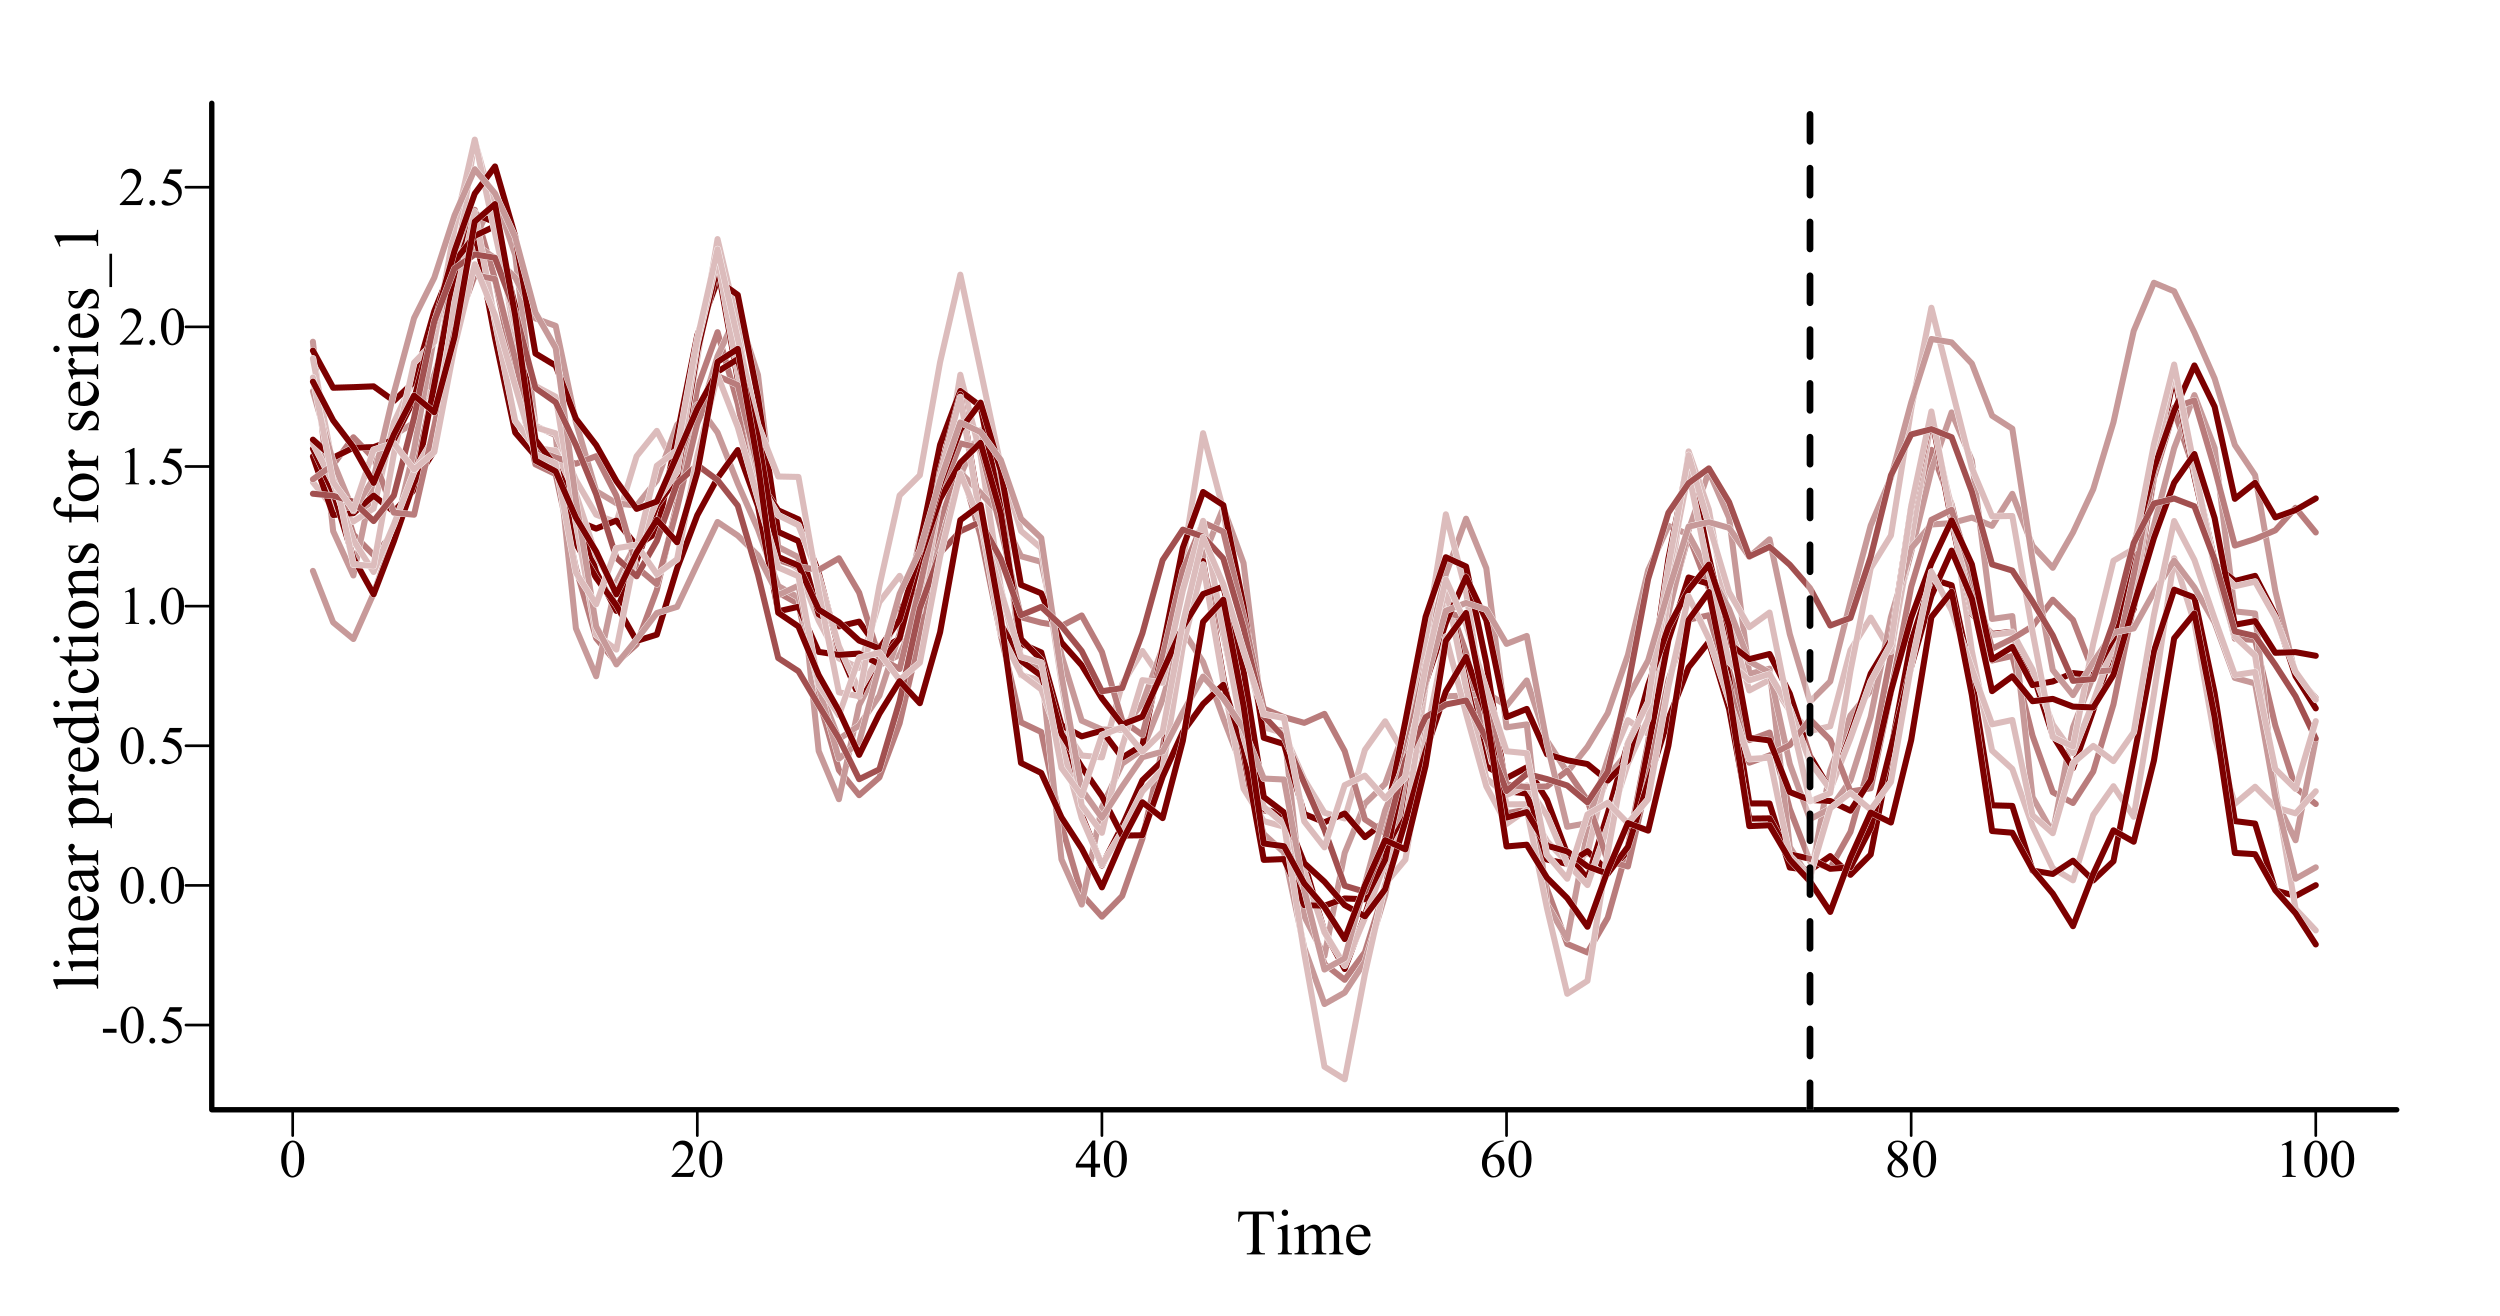 <?xml version="1.0" encoding="UTF-8"?>
<svg xmlns="http://www.w3.org/2000/svg" xmlns:xlink="http://www.w3.org/1999/xlink" width="697pt" height="367pt" viewBox="0 0 697 367" version="1.1">
<defs>
<g>
<symbol overflow="visible" id="glyph0-0">
<path style="stroke:none;" d="M 2.078 0 L 2.078 -9.375 L 9.578 -9.375 L 9.578 0 Z M 2.312 -0.234 L 9.344 -0.234 L 9.344 -9.141 L 2.312 -9.141 Z M 2.312 -0.234 "/>
</symbol>
<symbol overflow="visible" id="glyph0-1">
<path style="stroke:none;" d="M 0.543 -4.906 C 0.539 -6.035 0.711 -7.012 1.055 -7.832 C 1.395 -8.648 1.848 -9.258 2.418 -9.66 C 2.855 -9.977 3.309 -10.137 3.781 -10.137 C 4.539 -10.137 5.223 -9.746 5.828 -8.973 C 6.582 -8.008 6.961 -6.707 6.965 -5.062 C 6.961 -3.906 6.793 -2.926 6.465 -2.121 C 6.129 -1.316 5.707 -0.73 5.195 -0.367 C 4.676 -0.004 4.18 0.176 3.707 0.176 C 2.758 0.176 1.969 -0.383 1.34 -1.5 C 0.805 -2.441 0.539 -3.574 0.543 -4.906 Z M 1.977 -4.723 C 1.973 -3.355 2.145 -2.238 2.484 -1.375 C 2.758 -0.645 3.172 -0.281 3.727 -0.285 C 3.992 -0.281 4.266 -0.398 4.547 -0.641 C 4.828 -0.875 5.043 -1.273 5.191 -1.832 C 5.418 -2.668 5.531 -3.852 5.531 -5.383 C 5.531 -6.512 5.414 -7.457 5.18 -8.219 C 5 -8.777 4.77 -9.176 4.496 -9.41 C 4.293 -9.57 4.055 -9.648 3.773 -9.652 C 3.438 -9.648 3.141 -9.5 2.887 -9.207 C 2.531 -8.797 2.293 -8.16 2.168 -7.293 C 2.039 -6.422 1.973 -5.566 1.977 -4.723 Z M 1.977 -4.723 "/>
</symbol>
<symbol overflow="visible" id="glyph0-2">
<path style="stroke:none;" d="M 6.879 -1.91 L 6.18 0 L 0.32 0 L 0.32 -0.27 C 2.043 -1.84 3.258 -3.121 3.961 -4.121 C 4.664 -5.113 5.016 -6.027 5.016 -6.855 C 5.016 -7.484 4.82 -8 4.438 -8.406 C 4.047 -8.809 3.586 -9.012 3.055 -9.016 C 2.562 -9.012 2.125 -8.867 1.738 -8.586 C 1.348 -8.297 1.062 -7.879 0.879 -7.332 L 0.609 -7.332 C 0.727 -8.23 1.039 -8.926 1.547 -9.41 C 2.055 -9.895 2.684 -10.137 3.441 -10.137 C 4.246 -10.137 4.922 -9.875 5.461 -9.359 C 6 -8.84 6.27 -8.23 6.27 -7.531 C 6.27 -7.023 6.152 -6.52 5.918 -6.02 C 5.555 -5.227 4.969 -4.391 4.16 -3.508 C 2.941 -2.176 2.18 -1.375 1.883 -1.105 L 4.477 -1.105 C 5 -1.102 5.367 -1.121 5.582 -1.164 C 5.793 -1.199 5.984 -1.277 6.156 -1.402 C 6.324 -1.52 6.473 -1.691 6.605 -1.91 Z M 6.879 -1.91 "/>
</symbol>
<symbol overflow="visible" id="glyph0-3">
<path style="stroke:none;" d="M 6.98 -3.664 L 6.98 -2.621 L 5.648 -2.621 L 5.648 0 L 4.438 0 L 4.438 -2.621 L 0.234 -2.621 L 0.234 -3.559 L 4.84 -10.137 L 5.648 -10.137 L 5.648 -3.664 Z M 4.438 -3.664 L 4.438 -8.59 L 0.953 -3.664 Z M 4.438 -3.664 "/>
</symbol>
<symbol overflow="visible" id="glyph0-4">
<path style="stroke:none;" d="M 6.723 -10.137 L 6.723 -9.867 C 6.074 -9.801 5.551 -9.672 5.145 -9.48 C 4.738 -9.285 4.336 -8.988 3.938 -8.598 C 3.539 -8.199 3.207 -7.758 2.945 -7.273 C 2.684 -6.785 2.465 -6.211 2.293 -5.543 C 2.992 -6.027 3.699 -6.27 4.41 -6.27 C 5.086 -6.27 5.672 -5.996 6.172 -5.449 C 6.668 -4.902 6.918 -4.199 6.922 -3.34 C 6.918 -2.508 6.668 -1.75 6.168 -1.07 C 5.559 -0.238 4.758 0.176 3.766 0.176 C 3.082 0.176 2.504 -0.047 2.035 -0.5 C 1.105 -1.367 0.645 -2.5 0.645 -3.898 C 0.645 -4.781 0.82 -5.625 1.18 -6.43 C 1.531 -7.227 2.043 -7.938 2.707 -8.562 C 3.367 -9.18 4 -9.598 4.605 -9.812 C 5.211 -10.027 5.773 -10.137 6.297 -10.137 Z M 2.168 -5.008 C 2.078 -4.348 2.031 -3.816 2.035 -3.414 C 2.031 -2.941 2.117 -2.434 2.293 -1.887 C 2.465 -1.336 2.727 -0.898 3.07 -0.578 C 3.316 -0.348 3.617 -0.234 3.977 -0.234 C 4.398 -0.234 4.777 -0.434 5.113 -0.836 C 5.445 -1.234 5.613 -1.805 5.617 -2.547 C 5.613 -3.379 5.445 -4.102 5.117 -4.715 C 4.781 -5.324 4.312 -5.629 3.707 -5.633 C 3.52 -5.629 3.32 -5.59 3.109 -5.516 C 2.895 -5.434 2.582 -5.266 2.168 -5.008 Z M 2.168 -5.008 "/>
</symbol>
<symbol overflow="visible" id="glyph0-5">
<path style="stroke:none;" d="M 2.879 -5.004 C 2.09 -5.645 1.586 -6.16 1.359 -6.555 C 1.133 -6.941 1.02 -7.348 1.02 -7.77 C 1.02 -8.414 1.266 -8.969 1.766 -9.438 C 2.258 -9.902 2.922 -10.137 3.75 -10.137 C 4.551 -10.137 5.195 -9.918 5.684 -9.484 C 6.168 -9.047 6.41 -8.551 6.414 -8 C 6.41 -7.625 6.277 -7.246 6.02 -6.863 C 5.754 -6.473 5.207 -6.02 4.371 -5.5 C 5.23 -4.832 5.797 -4.309 6.078 -3.934 C 6.445 -3.434 6.633 -2.91 6.637 -2.359 C 6.633 -1.66 6.367 -1.062 5.836 -0.566 C 5.305 -0.07 4.605 0.176 3.742 0.176 C 2.797 0.176 2.062 -0.117 1.539 -0.711 C 1.113 -1.18 0.902 -1.699 0.906 -2.262 C 0.902 -2.699 1.051 -3.133 1.348 -3.57 C 1.645 -4 2.152 -4.48 2.879 -5.004 Z M 4.027 -5.785 C 4.609 -6.309 4.98 -6.727 5.141 -7.035 C 5.293 -7.336 5.371 -7.68 5.375 -8.07 C 5.371 -8.578 5.227 -8.98 4.941 -9.273 C 4.652 -9.562 4.262 -9.707 3.766 -9.711 C 3.262 -9.707 2.855 -9.562 2.547 -9.277 C 2.23 -8.988 2.074 -8.652 2.078 -8.27 C 2.074 -8.012 2.141 -7.758 2.273 -7.504 C 2.402 -7.25 2.586 -7.008 2.828 -6.781 Z M 3.223 -4.723 C 2.816 -4.379 2.516 -4.004 2.32 -3.605 C 2.125 -3.199 2.027 -2.766 2.027 -2.301 C 2.027 -1.668 2.199 -1.164 2.543 -0.785 C 2.887 -0.406 3.324 -0.215 3.859 -0.219 C 4.387 -0.215 4.809 -0.363 5.125 -0.664 C 5.441 -0.961 5.602 -1.324 5.602 -1.75 C 5.602 -2.098 5.508 -2.414 5.324 -2.695 C 4.977 -3.211 4.277 -3.887 3.223 -4.723 Z M 3.223 -4.723 "/>
</symbol>
<symbol overflow="visible" id="glyph0-6">
<path style="stroke:none;" d="M 1.758 -8.957 L 4.176 -10.137 L 4.418 -10.137 L 4.418 -1.75 C 4.418 -1.191 4.438 -0.844 4.484 -0.707 C 4.527 -0.57 4.625 -0.465 4.773 -0.395 C 4.918 -0.316 5.215 -0.277 5.668 -0.27 L 5.668 0 L 1.934 0 L 1.934 -0.27 C 2.402 -0.277 2.703 -0.316 2.84 -0.391 C 2.977 -0.461 3.07 -0.555 3.125 -0.676 C 3.176 -0.793 3.203 -1.152 3.207 -1.75 L 3.207 -7.113 C 3.203 -7.832 3.18 -8.293 3.133 -8.504 C 3.098 -8.656 3.035 -8.773 2.945 -8.848 C 2.855 -8.918 2.746 -8.953 2.621 -8.957 C 2.438 -8.953 2.188 -8.879 1.867 -8.73 Z M 1.758 -8.957 "/>
</symbol>
<symbol overflow="visible" id="glyph0-7">
<path style="stroke:none;" d="M 0.609 -3.918 L 4.395 -3.918 L 4.395 -2.812 L 0.609 -2.812 Z M 0.609 -3.918 "/>
</symbol>
<symbol overflow="visible" id="glyph0-8">
<path style="stroke:none;" d="M 1.875 -1.422 C 2.102 -1.418 2.293 -1.34 2.453 -1.184 C 2.605 -1.023 2.684 -0.832 2.688 -0.609 C 2.684 -0.383 2.605 -0.188 2.449 -0.031 C 2.289 0.125 2.098 0.199 1.875 0.203 C 1.648 0.199 1.457 0.125 1.301 -0.031 C 1.141 -0.188 1.059 -0.383 1.062 -0.609 C 1.059 -0.836 1.141 -1.027 1.301 -1.188 C 1.457 -1.34 1.648 -1.418 1.875 -1.422 Z M 1.875 -1.422 "/>
</symbol>
<symbol overflow="visible" id="glyph0-9">
<path style="stroke:none;" d="M 6.512 -9.93 L 5.941 -8.688 L 2.953 -8.688 L 2.301 -7.352 C 3.594 -7.16 4.617 -6.68 5.375 -5.91 C 6.023 -5.242 6.352 -4.461 6.352 -3.566 C 6.352 -3.039 6.242 -2.555 6.031 -2.113 C 5.812 -1.668 5.547 -1.289 5.227 -0.98 C 4.906 -0.664 4.547 -0.414 4.152 -0.227 C 3.59 0.043 3.016 0.176 2.426 0.176 C 1.828 0.176 1.395 0.074 1.125 -0.129 C 0.852 -0.332 0.715 -0.555 0.719 -0.797 C 0.715 -0.934 0.77 -1.055 0.887 -1.16 C 0.996 -1.266 1.141 -1.316 1.312 -1.32 C 1.438 -1.316 1.547 -1.297 1.645 -1.262 C 1.738 -1.219 1.902 -1.121 2.133 -0.961 C 2.496 -0.703 2.867 -0.574 3.246 -0.578 C 3.816 -0.574 4.316 -0.789 4.75 -1.227 C 5.18 -1.656 5.395 -2.184 5.398 -2.805 C 5.395 -3.402 5.203 -3.961 4.82 -4.484 C 4.434 -5 3.902 -5.402 3.223 -5.691 C 2.691 -5.906 1.965 -6.035 1.047 -6.07 L 2.953 -9.93 Z M 6.512 -9.93 "/>
</symbol>
<symbol overflow="visible" id="glyph1-0">
<path style="stroke:none;" d="M 2.496 0 L 2.496 -11.25 L 11.496 -11.25 L 11.496 0 Z M 2.777 -0.281 L 11.215 -0.281 L 11.215 -10.969 L 2.777 -10.969 Z M 2.777 -0.281 "/>
</symbol>
<symbol overflow="visible" id="glyph1-1">
<path style="stroke:none;" d="M 10.414 -11.918 L 10.547 -9.125 L 10.211 -9.125 C 10.145 -9.609 10.059 -9.961 9.949 -10.18 C 9.766 -10.516 9.523 -10.766 9.223 -10.93 C 8.922 -11.086 8.523 -11.168 8.031 -11.172 L 6.355 -11.172 L 6.355 -2.066 C 6.352 -1.332 6.43 -0.875 6.594 -0.695 C 6.812 -0.445 7.156 -0.32 7.621 -0.324 L 8.031 -0.324 L 8.031 0 L 2.98 0 L 2.98 -0.324 L 3.402 -0.324 C 3.902 -0.32 4.258 -0.473 4.473 -0.781 C 4.598 -0.965 4.664 -1.395 4.668 -2.066 L 4.668 -11.172 L 3.234 -11.172 C 2.676 -11.168 2.277 -11.125 2.047 -11.047 C 1.738 -10.934 1.48 -10.723 1.266 -10.406 C 1.047 -10.086 0.918 -9.656 0.879 -9.125 L 0.547 -9.125 L 0.688 -11.918 Z M 10.414 -11.918 "/>
</symbol>
<symbol overflow="visible" id="glyph1-2">
<path style="stroke:none;" d="M 2.609 -12.5 C 2.852 -12.496 3.062 -12.41 3.238 -12.238 C 3.41 -12.062 3.496 -11.852 3.5 -11.609 C 3.496 -11.359 3.41 -11.148 3.238 -10.977 C 3.062 -10.797 2.852 -10.711 2.609 -10.715 C 2.359 -10.711 2.148 -10.797 1.977 -10.977 C 1.797 -11.148 1.711 -11.359 1.715 -11.609 C 1.711 -11.852 1.797 -12.062 1.973 -12.238 C 2.145 -12.41 2.355 -12.496 2.609 -12.5 Z M 3.34 -8.289 L 3.34 -1.82 C 3.34 -1.312 3.375 -0.977 3.449 -0.812 C 3.52 -0.645 3.629 -0.52 3.773 -0.438 C 3.918 -0.355 4.18 -0.316 4.562 -0.316 L 4.562 0 L 0.648 0 L 0.648 -0.316 C 1.039 -0.316 1.305 -0.352 1.441 -0.43 C 1.574 -0.504 1.68 -0.633 1.762 -0.809 C 1.84 -0.98 1.879 -1.316 1.883 -1.82 L 1.883 -4.922 C 1.879 -5.793 1.852 -6.355 1.801 -6.617 C 1.758 -6.801 1.695 -6.934 1.609 -7.008 C 1.52 -7.078 1.398 -7.113 1.25 -7.117 C 1.078 -7.113 0.879 -7.07 0.648 -6.988 L 0.527 -7.305 L 2.953 -8.289 Z M 3.34 -8.289 "/>
</symbol>
<symbol overflow="visible" id="glyph1-3">
<path style="stroke:none;" d="M 2.953 -6.574 C 3.539 -7.16 3.883 -7.496 3.992 -7.586 C 4.25 -7.805 4.535 -7.977 4.844 -8.102 C 5.145 -8.223 5.445 -8.285 5.75 -8.289 C 6.25 -8.285 6.684 -8.137 7.047 -7.848 C 7.41 -7.551 7.652 -7.129 7.777 -6.574 C 8.379 -7.277 8.891 -7.738 9.305 -7.957 C 9.719 -8.176 10.145 -8.285 10.59 -8.289 C 11.016 -8.285 11.398 -8.176 11.73 -7.957 C 12.059 -7.738 12.32 -7.379 12.516 -6.883 C 12.645 -6.539 12.707 -6.004 12.711 -5.281 L 12.711 -1.82 C 12.707 -1.312 12.746 -0.965 12.824 -0.781 C 12.879 -0.648 12.988 -0.539 13.148 -0.453 C 13.305 -0.359 13.562 -0.316 13.922 -0.316 L 13.922 0 L 9.949 0 L 9.949 -0.316 L 10.117 -0.316 C 10.457 -0.316 10.727 -0.383 10.926 -0.52 C 11.055 -0.609 11.152 -0.758 11.215 -0.969 C 11.238 -1.062 11.25 -1.348 11.25 -1.82 L 11.25 -5.281 C 11.25 -5.934 11.168 -6.398 11.012 -6.672 C 10.781 -7.043 10.418 -7.23 9.914 -7.234 C 9.602 -7.23 9.289 -7.152 8.977 -7 C 8.664 -6.84 8.285 -6.551 7.84 -6.133 L 7.82 -6.039 L 7.84 -5.66 L 7.84 -1.82 C 7.84 -1.266 7.867 -0.922 7.93 -0.789 C 7.988 -0.652 8.105 -0.539 8.277 -0.453 C 8.445 -0.359 8.734 -0.316 9.148 -0.316 L 9.148 0 L 5.078 0 L 5.078 -0.316 C 5.523 -0.316 5.832 -0.367 6 -0.473 C 6.164 -0.578 6.277 -0.738 6.344 -0.949 C 6.371 -1.047 6.387 -1.336 6.391 -1.82 L 6.391 -5.281 C 6.387 -5.934 6.289 -6.406 6.102 -6.695 C 5.836 -7.066 5.477 -7.254 5.02 -7.258 C 4.699 -7.254 4.387 -7.168 4.078 -7.004 C 3.59 -6.742 3.215 -6.453 2.953 -6.133 L 2.953 -1.82 C 2.953 -1.289 2.988 -0.945 3.062 -0.789 C 3.133 -0.629 3.242 -0.512 3.387 -0.434 C 3.527 -0.355 3.816 -0.316 4.262 -0.316 L 4.262 0 L 0.281 0 L 0.281 -0.316 C 0.648 -0.316 0.906 -0.355 1.055 -0.434 C 1.199 -0.512 1.309 -0.637 1.387 -0.812 C 1.461 -0.98 1.5 -1.316 1.504 -1.82 L 1.504 -4.895 C 1.5 -5.777 1.473 -6.352 1.422 -6.609 C 1.379 -6.801 1.316 -6.934 1.23 -7.008 C 1.141 -7.078 1.02 -7.113 0.871 -7.117 C 0.703 -7.113 0.508 -7.07 0.281 -6.988 L 0.148 -7.305 L 2.574 -8.289 L 2.953 -8.289 Z M 2.953 -6.574 "/>
</symbol>
<symbol overflow="visible" id="glyph1-4">
<path style="stroke:none;" d="M 1.914 -5.02 C 1.906 -3.82 2.195 -2.883 2.785 -2.207 C 3.367 -1.523 4.059 -1.184 4.852 -1.188 C 5.375 -1.184 5.832 -1.328 6.227 -1.621 C 6.613 -1.906 6.941 -2.402 7.207 -3.109 L 7.48 -2.938 C 7.355 -2.129 6.996 -1.398 6.406 -0.742 C 5.812 -0.082 5.074 0.246 4.184 0.246 C 3.215 0.246 2.387 -0.129 1.699 -0.883 C 1.012 -1.633 0.668 -2.645 0.668 -3.922 C 0.668 -5.293 1.02 -6.367 1.727 -7.141 C 2.43 -7.91 3.316 -8.297 4.387 -8.297 C 5.285 -8.297 6.027 -7.996 6.609 -7.402 C 7.188 -6.805 7.477 -6.012 7.48 -5.02 Z M 1.914 -5.527 L 5.641 -5.527 C 5.609 -6.039 5.547 -6.402 5.457 -6.617 C 5.309 -6.941 5.09 -7.199 4.801 -7.391 C 4.508 -7.574 4.207 -7.668 3.895 -7.672 C 3.406 -7.668 2.969 -7.48 2.586 -7.105 C 2.199 -6.727 1.977 -6.199 1.914 -5.527 Z M 1.914 -5.527 "/>
</symbol>
<symbol overflow="visible" id="glyph2-0">
<path style="stroke:none;" d="M 0 -2.496 L -11.25 -2.496 L -11.25 -11.496 L 0 -11.496 Z M -0.281 -2.777 L -0.281 -11.215 L -10.969 -11.215 L -10.969 -2.777 Z M -0.281 -2.777 "/>
</symbol>
<symbol overflow="visible" id="glyph2-1">
<path style="stroke:none;" d="M -12.5 -3.332 L -1.82 -3.332 C -1.312 -3.328 -0.977 -3.363 -0.816 -3.441 C -0.648 -3.512 -0.523 -3.625 -0.441 -3.777 C -0.355 -3.93 -0.316 -4.215 -0.316 -4.633 L 0 -4.633 L 0 -0.688 L -0.316 -0.688 C -0.316 -1.051 -0.352 -1.305 -0.43 -1.441 C -0.5 -1.574 -0.625 -1.68 -0.805 -1.758 C -0.977 -1.832 -1.316 -1.867 -1.82 -1.871 L -9.133 -1.871 C -10.035 -1.867 -10.594 -1.848 -10.805 -1.809 C -11.012 -1.766 -11.152 -1.699 -11.23 -1.613 C -11.305 -1.52 -11.344 -1.406 -11.348 -1.266 C -11.344 -1.113 -11.297 -0.918 -11.207 -0.688 L -11.516 -0.535 L -12.5 -2.938 Z M -12.5 -3.332 "/>
</symbol>
<symbol overflow="visible" id="glyph2-2">
<path style="stroke:none;" d="M -12.5 -2.609 C -12.496 -2.852 -12.41 -3.062 -12.238 -3.238 C -12.062 -3.41 -11.852 -3.496 -11.609 -3.5 C -11.359 -3.496 -11.148 -3.41 -10.977 -3.238 C -10.797 -3.062 -10.711 -2.852 -10.715 -2.609 C -10.711 -2.359 -10.797 -2.148 -10.977 -1.977 C -11.148 -1.797 -11.359 -1.711 -11.609 -1.715 C -11.852 -1.711 -12.062 -1.797 -12.238 -1.973 C -12.41 -2.145 -12.496 -2.355 -12.5 -2.609 Z M -8.289 -3.34 L -1.82 -3.34 C -1.312 -3.34 -0.977 -3.375 -0.812 -3.449 C -0.645 -3.52 -0.52 -3.629 -0.438 -3.773 C -0.355 -3.918 -0.316 -4.18 -0.316 -4.562 L 0 -4.562 L 0 -0.648 L -0.316 -0.648 C -0.316 -1.039 -0.352 -1.305 -0.43 -1.441 C -0.5 -1.574 -0.625 -1.68 -0.805 -1.762 C -0.977 -1.84 -1.316 -1.879 -1.82 -1.883 L -4.922 -1.883 C -5.793 -1.879 -6.355 -1.852 -6.617 -1.801 C -6.801 -1.758 -6.934 -1.695 -7.008 -1.609 C -7.078 -1.52 -7.113 -1.398 -7.117 -1.25 C -7.113 -1.082 -7.07 -0.883 -6.988 -0.652 L -7.305 -0.527 L -8.289 -2.953 Z M -8.289 -3.34 "/>
</symbol>
<symbol overflow="visible" id="glyph2-3">
<path style="stroke:none;" d="M -6.582 -2.91 C -7.715 -3.852 -8.285 -4.75 -8.289 -5.609 C -8.285 -6.043 -8.176 -6.422 -7.957 -6.738 C -7.738 -7.055 -7.375 -7.305 -6.871 -7.496 C -6.516 -7.621 -5.977 -7.688 -5.254 -7.691 L -1.82 -7.691 C -1.309 -7.688 -0.961 -7.727 -0.781 -7.812 C -0.633 -7.875 -0.52 -7.98 -0.438 -8.125 C -0.355 -8.266 -0.316 -8.531 -0.316 -8.922 L 0 -8.922 L 0 -4.938 L -0.316 -4.938 L -0.316 -5.105 C -0.316 -5.477 -0.371 -5.738 -0.488 -5.891 C -0.598 -6.039 -0.766 -6.145 -0.992 -6.203 C -1.078 -6.227 -1.355 -6.238 -1.82 -6.242 L -5.117 -6.242 C -5.844 -6.238 -6.375 -6.145 -6.711 -5.953 C -7.039 -5.762 -7.207 -5.441 -7.207 -4.992 C -7.207 -4.293 -6.824 -3.598 -6.062 -2.91 L -1.82 -2.91 C -1.27 -2.906 -0.934 -2.938 -0.809 -3.008 C -0.637 -3.086 -0.512 -3.199 -0.434 -3.344 C -0.355 -3.484 -0.316 -3.777 -0.316 -4.219 L 0 -4.219 L 0 -0.238 L -0.316 -0.238 L -0.316 -0.414 C -0.316 -0.82 -0.418 -1.098 -0.629 -1.242 C -0.832 -1.387 -1.23 -1.457 -1.82 -1.461 L -4.809 -1.461 C -5.773 -1.457 -6.363 -1.438 -6.574 -1.395 C -6.785 -1.348 -6.926 -1.277 -7.004 -1.191 C -7.074 -1.098 -7.113 -0.977 -7.117 -0.828 C -7.113 -0.66 -7.07 -0.465 -6.988 -0.238 L -7.305 -0.105 L -8.289 -2.531 L -8.289 -2.91 Z M -6.582 -2.91 "/>
</symbol>
<symbol overflow="visible" id="glyph2-4">
<path style="stroke:none;" d="M -5.02 -1.918 C -3.82 -1.906 -2.883 -2.195 -2.207 -2.785 C -1.523 -3.367 -1.184 -4.059 -1.188 -4.852 C -1.184 -5.375 -1.328 -5.832 -1.621 -6.227 C -1.906 -6.613 -2.402 -6.941 -3.109 -7.207 L -2.934 -7.48 C -2.129 -7.355 -1.398 -6.996 -0.742 -6.406 C -0.082 -5.812 0.246 -5.074 0.246 -4.184 C 0.246 -3.215 -0.129 -2.387 -0.883 -1.699 C -1.633 -1.012 -2.645 -0.668 -3.922 -0.668 C -5.293 -0.668 -6.367 -1.02 -7.141 -1.727 C -7.91 -2.43 -8.297 -3.316 -8.297 -4.387 C -8.297 -5.285 -7.996 -6.027 -7.402 -6.609 C -6.805 -7.188 -6.012 -7.477 -5.02 -7.48 Z M -5.527 -1.918 L -5.527 -5.641 C -6.039 -5.609 -6.402 -5.547 -6.617 -5.457 C -6.941 -5.309 -7.199 -5.09 -7.391 -4.801 C -7.574 -4.508 -7.668 -4.207 -7.672 -3.895 C -7.668 -3.406 -7.48 -2.969 -7.105 -2.586 C -6.727 -2.199 -6.199 -1.977 -5.527 -1.918 Z M -5.527 -1.918 "/>
</symbol>
<symbol overflow="visible" id="glyph2-5">
<path style="stroke:none;" d="M -1.16 -5.125 C -0.52 -4.293 -0.148 -3.773 -0.051 -3.57 C 0.094 -3.25 0.164 -2.914 0.168 -2.559 C 0.164 -2 -0.023 -1.539 -0.402 -1.18 C -0.781 -0.816 -1.281 -0.637 -1.906 -0.641 C -2.297 -0.637 -2.637 -0.727 -2.926 -0.906 C -3.32 -1.145 -3.695 -1.562 -4.051 -2.156 C -4.398 -2.75 -4.828 -3.738 -5.336 -5.125 L -5.652 -5.125 C -6.453 -5.121 -7.004 -4.992 -7.301 -4.742 C -7.598 -4.484 -7.746 -4.113 -7.75 -3.629 C -7.746 -3.258 -7.648 -2.965 -7.453 -2.75 C -7.254 -2.523 -7.023 -2.414 -6.766 -2.418 L -6.258 -2.434 C -5.984 -2.43 -5.773 -2.363 -5.633 -2.227 C -5.484 -2.09 -5.414 -1.91 -5.414 -1.688 C -5.414 -1.469 -5.488 -1.289 -5.641 -1.156 C -5.793 -1.016 -6 -0.949 -6.266 -0.949 C -6.766 -0.949 -7.23 -1.207 -7.656 -1.723 C -8.074 -2.238 -8.285 -2.961 -8.289 -3.895 C -8.285 -4.605 -8.164 -5.191 -7.93 -5.652 C -7.742 -5.996 -7.457 -6.25 -7.074 -6.414 C -6.816 -6.52 -6.301 -6.574 -5.527 -6.574 L -2.793 -6.574 C -2.023 -6.574 -1.555 -6.586 -1.383 -6.617 C -1.211 -6.645 -1.094 -6.695 -1.035 -6.762 C -0.977 -6.828 -0.949 -6.906 -0.949 -6.996 C -0.949 -7.09 -0.969 -7.172 -1.012 -7.242 C -1.086 -7.363 -1.301 -7.598 -1.652 -7.953 L -1.16 -7.953 C -0.281 -7.293 0.156 -6.668 0.16 -6.074 C 0.156 -5.781 0.062 -5.551 -0.137 -5.387 C -0.332 -5.215 -0.676 -5.129 -1.16 -5.125 Z M -1.73 -5.125 L -4.797 -5.125 C -4.445 -4.238 -4.195 -3.668 -4.051 -3.41 C -3.789 -2.945 -3.52 -2.613 -3.242 -2.414 C -2.957 -2.215 -2.652 -2.113 -2.32 -2.117 C -1.898 -2.113 -1.547 -2.242 -1.27 -2.496 C -0.988 -2.746 -0.848 -3.035 -0.852 -3.367 C -0.848 -3.809 -1.141 -4.395 -1.73 -5.125 Z M -1.73 -5.125 "/>
</symbol>
<symbol overflow="visible" id="glyph2-6">
<path style="stroke:none;" d="M -8.289 -2.918 L -6.477 -2.918 C -7.68 -3.59 -8.285 -4.281 -8.289 -4.992 C -8.285 -5.312 -8.188 -5.578 -7.992 -5.793 C -7.797 -6 -7.57 -6.105 -7.312 -6.109 C -7.082 -6.105 -6.887 -6.027 -6.73 -5.879 C -6.57 -5.723 -6.492 -5.543 -6.496 -5.336 C -6.492 -5.129 -6.594 -4.898 -6.797 -4.645 C -7 -4.387 -7.102 -4.199 -7.102 -4.078 C -7.102 -3.973 -7.043 -3.855 -6.926 -3.734 C -6.684 -3.469 -6.285 -3.199 -5.738 -2.918 L -1.879 -2.918 C -1.43 -2.918 -1.094 -2.973 -0.871 -3.086 C -0.711 -3.16 -0.578 -3.293 -0.473 -3.488 C -0.367 -3.68 -0.316 -3.961 -0.316 -4.324 L 0 -4.324 L 0 -0.203 L -0.316 -0.203 C -0.316 -0.609 -0.379 -0.914 -0.508 -1.117 C -0.598 -1.262 -0.746 -1.363 -0.957 -1.422 C -1.055 -1.449 -1.34 -1.465 -1.812 -1.469 L -4.93 -1.469 C -5.863 -1.465 -6.422 -1.445 -6.605 -1.41 C -6.781 -1.371 -6.914 -1.301 -6.996 -1.199 C -7.074 -1.094 -7.113 -0.965 -7.117 -0.816 C -7.113 -0.633 -7.07 -0.43 -6.988 -0.203 L -7.305 -0.113 L -8.289 -2.551 Z M -8.289 -2.918 "/>
</symbol>
<symbol overflow="visible" id="glyph2-7">
<path style="stroke:none;" d=""/>
</symbol>
<symbol overflow="visible" id="glyph2-8">
<path style="stroke:none;" d="M -7.25 0.016 L -8.254 -2.461 L -8.254 -2.797 L -6.371 -2.797 C -7.078 -3.207 -7.578 -3.625 -7.863 -4.047 C -8.145 -4.465 -8.285 -4.906 -8.289 -5.371 C -8.285 -6.176 -7.969 -6.848 -7.34 -7.391 C -6.562 -8.047 -5.555 -8.379 -4.316 -8.383 C -2.922 -8.379 -1.773 -7.98 -0.871 -7.188 C -0.125 -6.527 0.246 -5.703 0.246 -4.711 C 0.246 -4.277 0.184 -3.902 0.062 -3.586 C -0.027 -3.352 -0.199 -3.086 -0.465 -2.797 L 1.988 -2.797 C 2.535 -2.793 2.887 -2.828 3.035 -2.895 C 3.184 -2.961 3.301 -3.078 3.391 -3.246 C 3.477 -3.414 3.52 -3.715 3.523 -4.156 L 3.852 -4.156 L 3.852 0.062 L 3.523 0.062 L 3.523 -0.156 C 3.523 -0.477 3.465 -0.754 3.34 -0.984 C 3.273 -1.094 3.168 -1.18 3.027 -1.242 C 2.883 -1.305 2.52 -1.336 1.934 -1.336 L -5.68 -1.336 C -6.195 -1.336 -6.527 -1.312 -6.672 -1.266 C -6.809 -1.219 -6.914 -1.141 -6.988 -1.039 C -7.055 -0.934 -7.09 -0.797 -7.094 -0.625 C -7.09 -0.48 -7.047 -0.301 -6.969 -0.09 Z M -5.852 -2.797 L -2.848 -2.797 C -2.195 -2.793 -1.766 -2.82 -1.562 -2.875 C -1.223 -2.953 -0.926 -3.152 -0.668 -3.473 C -0.41 -3.789 -0.281 -4.191 -0.281 -4.684 C -0.281 -5.266 -0.508 -5.742 -0.965 -6.109 C -1.562 -6.582 -2.402 -6.82 -3.488 -6.82 C -4.715 -6.82 -5.664 -6.551 -6.328 -6.012 C -6.785 -5.637 -7.012 -5.191 -7.016 -4.676 C -7.012 -4.395 -6.941 -4.113 -6.805 -3.84 C -6.695 -3.625 -6.379 -3.277 -5.852 -2.797 Z M -5.852 -2.797 "/>
</symbol>
<symbol overflow="visible" id="glyph2-9">
<path style="stroke:none;" d="M -0.906 -6.25 C -0.492 -5.855 -0.195 -5.473 -0.02 -5.098 C 0.16 -4.723 0.246 -4.316 0.246 -3.883 C 0.246 -3.004 -0.121 -2.238 -0.855 -1.582 C -1.59 -0.926 -2.535 -0.598 -3.691 -0.598 C -4.844 -0.598 -5.898 -0.961 -6.859 -1.688 C -7.816 -2.414 -8.297 -3.348 -8.297 -4.492 C -8.297 -5.199 -8.07 -5.785 -7.621 -6.25 L -9.105 -6.25 C -10.023 -6.246 -10.586 -6.223 -10.801 -6.184 C -11.008 -6.137 -11.152 -6.07 -11.23 -5.977 C -11.305 -5.883 -11.344 -5.766 -11.348 -5.625 C -11.344 -5.473 -11.297 -5.27 -11.207 -5.02 L -11.516 -4.906 L -12.5 -7.305 L -12.5 -7.699 L -3.191 -7.699 C -2.242 -7.699 -1.664 -7.719 -1.461 -7.766 C -1.25 -7.805 -1.105 -7.875 -1.027 -7.977 C -0.941 -8.07 -0.902 -8.184 -0.906 -8.312 C -0.902 -8.469 -0.953 -8.68 -1.055 -8.945 L -0.746 -9.043 L 0.246 -6.652 L 0.246 -6.25 Z M -1.52 -6.25 L -5.668 -6.25 C -6.062 -6.211 -6.426 -6.105 -6.758 -5.93 C -7.082 -5.754 -7.332 -5.52 -7.5 -5.234 C -7.664 -4.941 -7.746 -4.66 -7.75 -4.387 C -7.746 -3.867 -7.516 -3.406 -7.059 -3.008 C -6.445 -2.469 -5.555 -2.203 -4.387 -2.207 C -3.199 -2.203 -2.293 -2.461 -1.664 -2.98 C -1.031 -3.492 -0.715 -4.066 -0.719 -4.703 C -0.715 -5.23 -0.98 -5.746 -1.52 -6.25 Z M -1.52 -6.25 "/>
</symbol>
<symbol overflow="visible" id="glyph2-10">
<path style="stroke:none;" d="M -3.059 -7.398 C -1.996 -7.18 -1.18 -6.754 -0.609 -6.125 C -0.039 -5.488 0.246 -4.789 0.246 -4.023 C 0.246 -3.109 -0.137 -2.312 -0.902 -1.637 C -1.668 -0.953 -2.703 -0.613 -4.016 -0.617 C -5.277 -0.613 -6.309 -0.992 -7.102 -1.746 C -7.891 -2.496 -8.285 -3.398 -8.289 -4.457 C -8.285 -5.246 -8.074 -5.895 -7.66 -6.406 C -7.238 -6.914 -6.805 -7.172 -6.355 -7.172 C -6.129 -7.172 -5.949 -7.098 -5.812 -6.957 C -5.676 -6.809 -5.605 -6.609 -5.609 -6.355 C -5.605 -6.008 -5.719 -5.746 -5.941 -5.57 C -6.062 -5.469 -6.297 -5.402 -6.645 -5.375 C -6.988 -5.34 -7.25 -5.223 -7.438 -5.02 C -7.609 -4.812 -7.699 -4.527 -7.699 -4.168 C -7.699 -3.578 -7.48 -3.105 -7.047 -2.75 C -6.473 -2.273 -5.715 -2.039 -4.773 -2.039 C -3.809 -2.039 -2.961 -2.273 -2.227 -2.746 C -1.492 -3.215 -1.125 -3.852 -1.125 -4.656 C -1.125 -5.23 -1.32 -5.746 -1.715 -6.203 C -1.98 -6.523 -2.469 -6.836 -3.18 -7.145 Z M -3.059 -7.398 "/>
</symbol>
<symbol overflow="visible" id="glyph2-11">
<path style="stroke:none;" d="M -10.695 -2.902 L -8.051 -2.902 L -8.051 -4.781 L -7.438 -4.781 L -7.438 -2.902 L -2.215 -2.898 C -1.691 -2.895 -1.34 -2.969 -1.16 -3.121 C -0.977 -3.27 -0.883 -3.461 -0.887 -3.699 C -0.883 -3.891 -0.945 -4.078 -1.066 -4.262 C -1.184 -4.441 -1.359 -4.582 -1.598 -4.684 L -1.598 -5.027 C -1.023 -4.82 -0.59 -4.527 -0.301 -4.156 C -0.012 -3.777 0.129 -3.391 0.133 -2.996 C 0.129 -2.723 0.059 -2.461 -0.09 -2.207 C -0.238 -1.945 -0.453 -1.754 -0.734 -1.633 C -1.008 -1.508 -1.438 -1.445 -2.023 -1.449 L -7.438 -1.449 L -7.438 -0.176 L -7.727 -0.176 C -7.852 -0.496 -8.07 -0.824 -8.379 -1.164 C -8.688 -1.5 -9.051 -1.801 -9.477 -2.066 C -9.695 -2.199 -10.102 -2.387 -10.695 -2.629 Z M -10.695 -2.902 "/>
</symbol>
<symbol overflow="visible" id="glyph2-12">
<path style="stroke:none;" d="M -8.289 -4.5 C -8.285 -5.719 -7.82 -6.695 -6.898 -7.438 C -6.102 -8.059 -5.195 -8.371 -4.176 -8.375 C -3.453 -8.371 -2.723 -8.199 -1.984 -7.855 C -1.246 -7.508 -0.691 -7.031 -0.316 -6.43 C 0.059 -5.82 0.246 -5.145 0.246 -4.402 C 0.246 -3.188 -0.234 -2.227 -1.203 -1.512 C -2.016 -0.906 -2.93 -0.602 -3.945 -0.605 C -4.68 -0.602 -5.414 -0.785 -6.148 -1.156 C -6.875 -1.52 -7.414 -2.004 -7.766 -2.602 C -8.109 -3.199 -8.285 -3.832 -8.289 -4.5 Z M -7.719 -4.227 C -7.715 -3.914 -7.625 -3.602 -7.441 -3.289 C -7.254 -2.973 -6.93 -2.723 -6.469 -2.531 C -6.004 -2.336 -5.406 -2.238 -4.684 -2.242 C -3.508 -2.238 -2.5 -2.473 -1.652 -2.941 C -0.801 -3.406 -0.375 -4.02 -0.379 -4.781 C -0.375 -5.348 -0.609 -5.816 -1.082 -6.188 C -1.547 -6.555 -2.352 -6.738 -3.496 -6.742 C -4.922 -6.738 -6.047 -6.43 -6.875 -5.82 C -7.434 -5.398 -7.715 -4.867 -7.719 -4.227 Z M -7.719 -4.227 "/>
</symbol>
<symbol overflow="visible" id="glyph2-13">
<path style="stroke:none;" d="M -8.289 -5.766 L -5.547 -5.766 L -5.547 -5.477 C -6.402 -5.25 -6.988 -4.965 -7.301 -4.617 C -7.613 -4.27 -7.77 -3.824 -7.77 -3.289 C -7.77 -2.875 -7.66 -2.543 -7.441 -2.293 C -7.223 -2.039 -6.98 -1.914 -6.723 -1.918 C -6.391 -1.914 -6.109 -2.008 -5.879 -2.199 C -5.637 -2.375 -5.383 -2.746 -5.117 -3.305 L -4.492 -4.586 C -3.91 -5.773 -3.145 -6.367 -2.195 -6.371 C -1.461 -6.367 -0.871 -6.09 -0.426 -5.539 C 0.023 -4.984 0.246 -4.367 0.246 -3.684 C 0.246 -3.188 0.16 -2.625 -0.016 -1.996 C -0.074 -1.797 -0.105 -1.637 -0.105 -1.52 C -0.105 -1.383 -0.031 -1.277 0.125 -1.203 L 0.125 -0.914 L -2.75 -0.914 L -2.75 -1.203 C -1.926 -1.363 -1.309 -1.68 -0.895 -2.145 C -0.477 -2.605 -0.27 -3.121 -0.273 -3.699 C -0.27 -4.098 -0.387 -4.43 -0.629 -4.688 C -0.863 -4.941 -1.148 -5.066 -1.484 -5.07 C -1.883 -5.066 -2.223 -4.926 -2.504 -4.645 C -2.777 -4.359 -3.129 -3.793 -3.551 -2.945 C -3.973 -2.094 -4.352 -1.535 -4.695 -1.273 C -5.023 -1.008 -5.445 -0.879 -5.961 -0.879 C -6.617 -0.879 -7.172 -1.105 -7.621 -1.559 C -8.062 -2.012 -8.285 -2.598 -8.289 -3.324 C -8.285 -3.637 -8.219 -4.02 -8.086 -4.473 C -7.996 -4.77 -7.949 -4.969 -7.953 -5.07 C -7.949 -5.16 -7.973 -5.234 -8.016 -5.289 C -8.055 -5.34 -8.145 -5.402 -8.289 -5.477 Z M -8.289 -5.766 "/>
</symbol>
<symbol overflow="visible" id="glyph2-14">
<path style="stroke:none;" d="M -7.418 -3.711 L -2.125 -3.711 C -1.371 -3.707 -0.898 -3.789 -0.703 -3.953 C -0.445 -4.168 -0.316 -4.457 -0.316 -4.824 L -0.316 -5.555 L 0 -5.555 L 0 -0.746 L -0.316 -0.746 L -0.316 -1.109 C -0.316 -1.34 -0.375 -1.555 -0.492 -1.75 C -0.609 -1.941 -0.766 -2.074 -0.965 -2.148 C -1.164 -2.219 -1.551 -2.254 -2.125 -2.258 L -7.418 -2.258 L -7.418 -0.695 L -8.051 -0.695 L -8.051 -2.258 L -8.578 -2.258 C -9.379 -2.254 -10.059 -2.383 -10.617 -2.645 C -11.172 -2.898 -11.621 -3.293 -11.965 -3.828 C -12.309 -4.355 -12.48 -4.953 -12.48 -5.617 C -12.48 -6.23 -12.281 -6.797 -11.883 -7.312 C -11.617 -7.652 -11.32 -7.82 -10.996 -7.824 C -10.816 -7.82 -10.648 -7.746 -10.496 -7.594 C -10.34 -7.441 -10.266 -7.277 -10.266 -7.102 C -10.266 -6.965 -10.312 -6.82 -10.41 -6.676 C -10.504 -6.523 -10.711 -6.34 -11.035 -6.125 C -11.352 -5.906 -11.566 -5.707 -11.68 -5.527 C -11.789 -5.344 -11.848 -5.145 -11.848 -4.922 C -11.848 -4.652 -11.773 -4.422 -11.633 -4.238 C -11.484 -4.047 -11.262 -3.914 -10.965 -3.832 C -10.66 -3.75 -9.883 -3.707 -8.633 -3.711 L -8.051 -3.711 L -8.051 -5.785 L -7.418 -5.785 Z M -7.418 -3.711 "/>
</symbol>
<symbol overflow="visible" id="glyph2-15">
<path style="stroke:none;" d="M 3.887 -9.156 L 3.883 0.148 L 3.148 0.148 L 3.148 -9.156 Z M 3.887 -9.156 "/>
</symbol>
<symbol overflow="visible" id="glyph2-16">
<path style="stroke:none;" d="M -10.75 -2.109 L -12.164 -5.012 L -12.164 -5.301 L -2.102 -5.301 C -1.43 -5.297 -1.012 -5.324 -0.852 -5.383 C -0.684 -5.438 -0.559 -5.555 -0.473 -5.73 C -0.383 -5.902 -0.332 -6.258 -0.324 -6.805 L 0 -6.805 L 0 -2.32 L -0.324 -2.32 C -0.332 -2.883 -0.383 -3.246 -0.469 -3.41 C -0.555 -3.574 -0.668 -3.688 -0.812 -3.754 C -0.953 -3.816 -1.383 -3.848 -2.102 -3.852 L -8.535 -3.852 C -9.398 -3.848 -9.953 -3.82 -10.203 -3.762 C -10.387 -3.719 -10.527 -3.641 -10.617 -3.535 C -10.703 -3.426 -10.746 -3.297 -10.75 -3.148 C -10.746 -2.926 -10.656 -2.625 -10.477 -2.242 Z M -10.75 -2.109 "/>
</symbol>
</g>
<clipPath id="clip1">
  <path d="M 503 28.801 L 506 28.801 L 506 309.402 L 503 309.402 Z M 503 28.801 "/>
</clipPath>
</defs>
<g id="surface239">
<rect x="0" y="0" width="697" height="367" style="fill:rgb(100%,100%,100%);fill-opacity:1;stroke:none;"/>
<path style="fill:none;stroke-width:0.75;stroke-linecap:round;stroke-linejoin:round;stroke:rgb(0%,0%,0%);stroke-opacity:1;stroke-miterlimit:10;" d="M 81.602 309.398 L 645.637 309.398 "/>
<path style="fill:none;stroke-width:0.75;stroke-linecap:round;stroke-linejoin:round;stroke:rgb(0%,0%,0%);stroke-opacity:1;stroke-miterlimit:10;" d="M 81.602 309.398 L 81.602 316.602 "/>
<path style="fill:none;stroke-width:0.75;stroke-linecap:round;stroke-linejoin:round;stroke:rgb(0%,0%,0%);stroke-opacity:1;stroke-miterlimit:10;" d="M 194.41 309.398 L 194.41 316.602 "/>
<path style="fill:none;stroke-width:0.75;stroke-linecap:round;stroke-linejoin:round;stroke:rgb(0%,0%,0%);stroke-opacity:1;stroke-miterlimit:10;" d="M 307.215 309.398 L 307.215 316.602 "/>
<path style="fill:none;stroke-width:0.75;stroke-linecap:round;stroke-linejoin:round;stroke:rgb(0%,0%,0%);stroke-opacity:1;stroke-miterlimit:10;" d="M 420.023 309.398 L 420.023 316.602 "/>
<path style="fill:none;stroke-width:0.75;stroke-linecap:round;stroke-linejoin:round;stroke:rgb(0%,0%,0%);stroke-opacity:1;stroke-miterlimit:10;" d="M 532.832 309.398 L 532.832 316.602 "/>
<path style="fill:none;stroke-width:0.75;stroke-linecap:round;stroke-linejoin:round;stroke:rgb(0%,0%,0%);stroke-opacity:1;stroke-miterlimit:10;" d="M 645.637 309.398 L 645.637 316.602 "/>
<g style="fill:rgb(0%,0%,0%);fill-opacity:1;">
  <use xlink:href="#glyph0-1" x="77.852" y="328.121"/>
</g>
<g style="fill:rgb(0%,0%,0%);fill-opacity:1;">
  <use xlink:href="#glyph0-2" x="186.91" y="328.121"/>
  <use xlink:href="#glyph0-1" x="194.41" y="328.121"/>
</g>
<g style="fill:rgb(0%,0%,0%);fill-opacity:1;">
  <use xlink:href="#glyph0-3" x="299.715" y="328.121"/>
  <use xlink:href="#glyph0-1" x="307.215" y="328.121"/>
</g>
<g style="fill:rgb(0%,0%,0%);fill-opacity:1;">
  <use xlink:href="#glyph0-4" x="412.523" y="328.121"/>
  <use xlink:href="#glyph0-1" x="420.023" y="328.121"/>
</g>
<g style="fill:rgb(0%,0%,0%);fill-opacity:1;">
  <use xlink:href="#glyph0-5" x="525.332" y="328.121"/>
  <use xlink:href="#glyph0-1" x="532.832" y="328.121"/>
</g>
<g style="fill:rgb(0%,0%,0%);fill-opacity:1;">
  <use xlink:href="#glyph0-6" x="634.387" y="328.121"/>
  <use xlink:href="#glyph0-1" x="641.887" y="328.121"/>
  <use xlink:href="#glyph0-1" x="649.387" y="328.121"/>
</g>
<path style="fill:none;stroke-width:0.75;stroke-linecap:round;stroke-linejoin:round;stroke:rgb(0%,0%,0%);stroke-opacity:1;stroke-miterlimit:10;" d="M 59.039 285.777 L 59.039 52.199 "/>
<path style="fill:none;stroke-width:0.75;stroke-linecap:round;stroke-linejoin:round;stroke:rgb(0%,0%,0%);stroke-opacity:1;stroke-miterlimit:10;" d="M 59.039 285.777 L 51.84 285.777 "/>
<path style="fill:none;stroke-width:0.75;stroke-linecap:round;stroke-linejoin:round;stroke:rgb(0%,0%,0%);stroke-opacity:1;stroke-miterlimit:10;" d="M 59.039 246.848 L 51.84 246.848 "/>
<path style="fill:none;stroke-width:0.75;stroke-linecap:round;stroke-linejoin:round;stroke:rgb(0%,0%,0%);stroke-opacity:1;stroke-miterlimit:10;" d="M 59.039 207.918 L 51.84 207.918 "/>
<path style="fill:none;stroke-width:0.75;stroke-linecap:round;stroke-linejoin:round;stroke:rgb(0%,0%,0%);stroke-opacity:1;stroke-miterlimit:10;" d="M 59.039 168.988 L 51.84 168.988 "/>
<path style="fill:none;stroke-width:0.75;stroke-linecap:round;stroke-linejoin:round;stroke:rgb(0%,0%,0%);stroke-opacity:1;stroke-miterlimit:10;" d="M 59.039 130.059 L 51.84 130.059 "/>
<path style="fill:none;stroke-width:0.75;stroke-linecap:round;stroke-linejoin:round;stroke:rgb(0%,0%,0%);stroke-opacity:1;stroke-miterlimit:10;" d="M 59.039 91.129 L 51.84 91.129 "/>
<path style="fill:none;stroke-width:0.75;stroke-linecap:round;stroke-linejoin:round;stroke:rgb(0%,0%,0%);stroke-opacity:1;stroke-miterlimit:10;" d="M 59.039 52.199 L 51.84 52.199 "/>
<g style="fill:rgb(0%,0%,0%);fill-opacity:1;">
  <use xlink:href="#glyph0-7" x="28.094" y="290.746"/>
  <use xlink:href="#glyph0-1" x="33.089" y="290.746"/>
  <use xlink:href="#glyph0-8" x="40.589" y="290.746"/>
  <use xlink:href="#glyph0-9" x="44.339" y="290.746"/>
</g>
<g style="fill:rgb(0%,0%,0%);fill-opacity:1;">
  <use xlink:href="#glyph0-1" x="33.09" y="251.816"/>
  <use xlink:href="#glyph0-8" x="40.59" y="251.816"/>
  <use xlink:href="#glyph0-1" x="44.34" y="251.816"/>
</g>
<g style="fill:rgb(0%,0%,0%);fill-opacity:1;">
  <use xlink:href="#glyph0-1" x="33.09" y="212.883"/>
  <use xlink:href="#glyph0-8" x="40.59" y="212.883"/>
  <use xlink:href="#glyph0-9" x="44.34" y="212.883"/>
</g>
<g style="fill:rgb(0%,0%,0%);fill-opacity:1;">
  <use xlink:href="#glyph0-6" x="33.09" y="173.953"/>
  <use xlink:href="#glyph0-8" x="40.59" y="173.953"/>
  <use xlink:href="#glyph0-1" x="44.34" y="173.953"/>
</g>
<g style="fill:rgb(0%,0%,0%);fill-opacity:1;">
  <use xlink:href="#glyph0-6" x="33.09" y="135.023"/>
  <use xlink:href="#glyph0-8" x="40.59" y="135.023"/>
  <use xlink:href="#glyph0-9" x="44.34" y="135.023"/>
</g>
<g style="fill:rgb(0%,0%,0%);fill-opacity:1;">
  <use xlink:href="#glyph0-2" x="33.09" y="96.094"/>
  <use xlink:href="#glyph0-8" x="40.59" y="96.094"/>
  <use xlink:href="#glyph0-1" x="44.34" y="96.094"/>
</g>
<g style="fill:rgb(0%,0%,0%);fill-opacity:1;">
  <use xlink:href="#glyph0-2" x="33.09" y="57.164"/>
  <use xlink:href="#glyph0-8" x="40.59" y="57.164"/>
  <use xlink:href="#glyph0-9" x="44.34" y="57.164"/>
</g>
<path style="fill:none;stroke-width:0.75;stroke-linecap:round;stroke-linejoin:round;stroke:rgb(0%,0%,0%);stroke-opacity:1;stroke-miterlimit:10;" d="M 59.039 28.801 L 59.039 309.398 L 668.199 309.398 "/>
<g style="fill:rgb(0%,0%,0%);fill-opacity:1;">
  <use xlink:href="#glyph1-1" x="344.629" y="349.719"/>
  <use xlink:href="#glyph1-2" x="355.624" y="349.719"/>
  <use xlink:href="#glyph1-3" x="360.625" y="349.719"/>
  <use xlink:href="#glyph1-4" x="374.626" y="349.719"/>
</g>
<g style="fill:rgb(0%,0%,0%);fill-opacity:1;">
  <use xlink:href="#glyph2-1" x="27.359" y="276.316"/>
  <use xlink:href="#glyph2-2" x="27.359" y="271.315"/>
  <use xlink:href="#glyph2-3" x="27.359" y="266.314"/>
  <use xlink:href="#glyph2-4" x="27.359" y="257.314"/>
  <use xlink:href="#glyph2-5" x="27.359" y="249.325"/>
  <use xlink:href="#glyph2-6" x="27.359" y="241.336"/>
  <use xlink:href="#glyph2-7" x="27.359" y="235.342"/>
  <use xlink:href="#glyph2-8" x="27.359" y="230.842"/>
  <use xlink:href="#glyph2-6" x="27.359" y="221.842"/>
  <use xlink:href="#glyph2-4" x="27.359" y="215.848"/>
  <use xlink:href="#glyph2-9" x="27.359" y="207.858"/>
  <use xlink:href="#glyph2-2" x="27.359" y="198.858"/>
  <use xlink:href="#glyph2-10" x="27.359" y="193.857"/>
  <use xlink:href="#glyph2-11" x="27.359" y="185.868"/>
  <use xlink:href="#glyph2-2" x="27.359" y="180.867"/>
  <use xlink:href="#glyph2-12" x="27.359" y="175.866"/>
  <use xlink:href="#glyph2-3" x="27.359" y="166.866"/>
  <use xlink:href="#glyph2-13" x="27.359" y="157.866"/>
  <use xlink:href="#glyph2-7" x="27.359" y="150.861"/>
  <use xlink:href="#glyph2-14" x="27.359" y="146.361"/>
  <use xlink:href="#glyph2-12" x="27.359" y="140.367"/>
  <use xlink:href="#glyph2-6" x="27.359" y="131.367"/>
  <use xlink:href="#glyph2-7" x="27.359" y="125.373"/>
  <use xlink:href="#glyph2-13" x="27.359" y="120.873"/>
  <use xlink:href="#glyph2-4" x="27.359" y="113.868"/>
  <use xlink:href="#glyph2-6" x="27.359" y="105.879"/>
  <use xlink:href="#glyph2-2" x="27.359" y="99.885"/>
  <use xlink:href="#glyph2-4" x="27.359" y="94.884"/>
  <use xlink:href="#glyph2-13" x="27.359" y="86.895"/>
  <use xlink:href="#glyph2-15" x="27.359" y="79.89"/>
  <use xlink:href="#glyph2-16" x="27.359" y="70.89"/>
</g>
<path style="fill:none;stroke-width:1.875;stroke-linecap:round;stroke-linejoin:round;stroke:rgb(100%,100%,100%);stroke-opacity:1;stroke-miterlimit:10;" d="M 87.242 105.621 L 92.883 130.582 L 98.523 149.023 L 104.164 154.746 L 109.805 148.668 L 115.445 132.613 L 121.086 107.504 L 126.723 74.723 L 132.363 58.492 L 138.004 77.824 L 143.645 105.238 L 149.285 129.469 L 154.926 132.199 L 160.566 158.375 L 166.207 177.953 L 171.848 184.73 L 177.488 179.633 L 183.129 164.48 L 188.77 140.195 L 194.41 108.164 L 200.051 92.613 L 205.691 112.555 L 211.328 140.508 L 216.969 165.211 L 222.609 168.344 L 228.25 194.855 L 233.891 214.707 L 239.531 221.695 L 245.172 216.742 L 250.812 201.668 L 256.453 177.395 L 262.094 145.309 L 267.734 129.629 L 273.375 149.367 L 279.016 177.043 L 284.656 201.387 L 290.297 204.078 L 295.938 230.066 L 301.574 249.301 L 307.215 255.574 L 312.855 249.816 L 318.496 233.836 L 324.137 208.555 L 329.777 175.359 L 335.418 158.465 L 341.059 176.887 L 346.699 203.145 L 352.34 225.973 L 357.98 227.051 L 363.621 251.332 L 369.262 268.77 L 374.902 273.172 L 380.543 265.465 L 386.18 247.469 L 391.82 220.125 L 397.461 184.812 L 403.102 165.773 L 408.742 182.027 L 414.383 206.105 L 420.023 226.758 L 425.664 225.676 L 431.305 247.828 L 436.945 263.18 L 442.586 265.551 L 448.227 255.879 L 453.867 236.008 L 459.508 206.871 L 465.148 169.879 L 470.785 149.273 L 476.426 164.082 L 482.066 186.855 L 487.707 206.34 L 493.348 204.238 L 498.988 225.523 L 504.629 240.168 L 510.27 241.992 L 515.91 231.938 L 521.551 211.84 L 527.191 182.648 L 532.832 145.758 L 538.473 125.41 L 544.113 140.633 L 549.754 163.965 L 555.395 184.152 L 561.031 182.887 L 566.672 205.137 L 572.312 220.863 L 577.953 223.875 L 583.594 215.109 L 589.234 196.387 L 594.875 168.641 L 600.516 133.258 L 606.156 114.469 L 611.797 131.285 L 617.438 156.238 L 623.078 178.055 L 628.719 178.422 L 634.359 202.285 L 640 219.598 L 645.637 224.152 "/>
<path style="fill:none;stroke-width:1.688;stroke-linecap:round;stroke-linejoin:round;stroke:rgb(72.549%,48.627%,48.627%);stroke-opacity:1;stroke-miterlimit:10;" d="M 87.242 105.621 L 92.883 130.582 L 98.523 149.023 L 104.164 154.746 L 109.805 148.668 L 115.445 132.613 L 121.086 107.504 L 126.723 74.723 L 132.363 58.492 L 138.004 77.824 L 143.645 105.238 L 149.285 129.469 L 154.926 132.199 L 160.566 158.375 L 166.207 177.953 L 171.848 184.73 L 177.488 179.633 L 183.129 164.48 L 188.77 140.195 L 194.41 108.164 L 200.051 92.613 L 205.691 112.555 L 211.328 140.508 L 216.969 165.211 L 222.609 168.344 L 228.25 194.855 L 233.891 214.707 L 239.531 221.695 L 245.172 216.742 L 250.812 201.668 L 256.453 177.395 L 262.094 145.309 L 267.734 129.629 L 273.375 149.367 L 279.016 177.043 L 284.656 201.387 L 290.297 204.078 L 295.938 230.066 L 301.574 249.301 L 307.215 255.574 L 312.855 249.816 L 318.496 233.836 L 324.137 208.555 L 329.777 175.359 L 335.418 158.465 L 341.059 176.887 L 346.699 203.145 L 352.34 225.973 L 357.98 227.051 L 363.621 251.332 L 369.262 268.77 L 374.902 273.172 L 380.543 265.465 L 386.18 247.469 L 391.82 220.125 L 397.461 184.812 L 403.102 165.773 L 408.742 182.027 L 414.383 206.105 L 420.023 226.758 L 425.664 225.676 L 431.305 247.828 L 436.945 263.18 L 442.586 265.551 L 448.227 255.879 L 453.867 236.008 L 459.508 206.871 L 465.148 169.879 L 470.785 149.273 L 476.426 164.082 L 482.066 186.855 L 487.707 206.34 L 493.348 204.238 L 498.988 225.523 L 504.629 240.168 L 510.27 241.992 L 515.91 231.938 L 521.551 211.84 L 527.191 182.648 L 532.832 145.758 L 538.473 125.41 L 544.113 140.633 L 549.754 163.965 L 555.395 184.152 L 561.031 182.887 L 566.672 205.137 L 572.312 220.863 L 577.953 223.875 L 583.594 215.109 L 589.234 196.387 L 594.875 168.641 L 600.516 133.258 L 606.156 114.469 L 611.797 131.285 L 617.438 156.238 L 623.078 178.055 L 628.719 178.422 L 634.359 202.285 L 640 219.598 L 645.637 224.152 "/>
<path style="fill:none;stroke-width:1.875;stroke-linecap:round;stroke-linejoin:round;stroke:rgb(100%,100%,100%);stroke-opacity:1;stroke-miterlimit:10;" d="M 87.242 95.277 L 92.883 148.09 L 98.523 160.445 L 104.164 133.293 L 109.805 121.344 L 115.445 117.836 L 121.086 104.477 L 126.723 86.211 L 132.363 66.82 L 138.004 54.223 L 143.645 71.121 L 149.285 118.75 L 154.926 121.363 L 160.566 175.211 L 166.207 188.535 L 171.848 162.289 L 177.488 151.184 L 183.129 148.445 L 188.77 135.789 L 194.41 118.16 L 200.051 99.328 L 205.691 87.215 L 211.328 104.527 L 216.969 152.488 L 222.609 155.363 L 228.25 209.391 L 233.891 222.816 L 239.531 196.598 L 245.172 185.438 L 250.812 182.566 L 256.453 169.695 L 262.094 151.773 L 267.734 132.57 L 273.375 120.008 L 279.016 136.789 L 284.656 184.145 L 290.297 186.332 L 295.938 239.598 L 301.574 252.188 L 307.215 225.059 L 312.855 212.914 L 318.496 208.996 L 324.137 195.008 L 329.777 175.898 L 335.418 155.449 L 341.059 141.582 L 346.699 157.004 L 352.34 202.949 L 357.98 203.68 L 363.621 255.445 L 369.262 266.5 L 374.902 237.805 L 380.543 224.07 L 386.18 218.535 L 391.82 202.922 L 397.461 182.184 L 403.102 160.102 L 408.742 144.613 L 414.383 158.426 L 420.023 202.781 L 425.664 201.957 L 431.305 252.203 L 436.945 261.785 L 442.586 231.664 L 448.227 216.562 L 453.867 209.73 L 459.508 192.891 L 465.148 171.004 L 470.785 147.859 L 476.426 131.398 L 482.066 144.336 L 487.707 187.918 L 493.348 186.426 L 498.988 236.113 L 504.629 245.246 L 510.27 214.789 L 515.91 199.473 L 521.551 192.543 L 527.191 175.719 L 532.832 153.969 L 538.473 131.078 L 544.113 114.98 L 549.754 128.398 L 555.395 172.566 L 561.031 171.762 L 566.672 222.234 L 572.312 232.246 L 577.953 202.762 L 583.594 188.492 L 589.234 182.68 L 594.875 167.043 L 600.516 146.531 L 606.156 124.926 L 611.797 110.156 L 617.438 124.926 L 623.078 170.461 L 628.719 171.035 L 634.359 222.883 L 640 234.262 L 645.637 206.113 "/>
<path style="fill:none;stroke-width:1.688;stroke-linecap:round;stroke-linejoin:round;stroke:rgb(78.039%,60%,60%);stroke-opacity:1;stroke-miterlimit:10;" d="M 87.242 95.277 L 92.883 148.09 L 98.523 160.445 L 104.164 133.293 L 109.805 121.344 L 115.445 117.836 L 121.086 104.477 L 126.723 86.211 L 132.363 66.82 L 138.004 54.223 L 143.645 71.121 L 149.285 118.75 L 154.926 121.363 L 160.566 175.211 L 166.207 188.535 L 171.848 162.289 L 177.488 151.184 L 183.129 148.445 L 188.77 135.789 L 194.41 118.16 L 200.051 99.328 L 205.691 87.215 L 211.328 104.527 L 216.969 152.488 L 222.609 155.363 L 228.25 209.391 L 233.891 222.816 L 239.531 196.598 L 245.172 185.438 L 250.812 182.566 L 256.453 169.695 L 262.094 151.773 L 267.734 132.57 L 273.375 120.008 L 279.016 136.789 L 284.656 184.145 L 290.297 186.332 L 295.938 239.598 L 301.574 252.188 L 307.215 225.059 L 312.855 212.914 L 318.496 208.996 L 324.137 195.008 L 329.777 175.898 L 335.418 155.449 L 341.059 141.582 L 346.699 157.004 L 352.34 202.949 L 357.98 203.68 L 363.621 255.445 L 369.262 266.5 L 374.902 237.805 L 380.543 224.07 L 386.18 218.535 L 391.82 202.922 L 397.461 182.184 L 403.102 160.102 L 408.742 144.613 L 414.383 158.426 L 420.023 202.781 L 425.664 201.957 L 431.305 252.203 L 436.945 261.785 L 442.586 231.664 L 448.227 216.562 L 453.867 209.73 L 459.508 192.891 L 465.148 171.004 L 470.785 147.859 L 476.426 131.398 L 482.066 144.336 L 487.707 187.918 L 493.348 186.426 L 498.988 236.113 L 504.629 245.246 L 510.27 214.789 L 515.91 199.473 L 521.551 192.543 L 527.191 175.719 L 532.832 153.969 L 538.473 131.078 L 544.113 114.98 L 549.754 128.398 L 555.395 172.566 L 561.031 171.762 L 566.672 222.234 L 572.312 232.246 L 577.953 202.762 L 583.594 188.492 L 589.234 182.68 L 594.875 167.043 L 600.516 146.531 L 606.156 124.926 L 611.797 110.156 L 617.438 124.926 L 623.078 170.461 L 628.719 171.035 L 634.359 222.883 L 640 234.262 L 645.637 206.113 "/>
<path style="fill:none;stroke-width:1.875;stroke-linecap:round;stroke-linejoin:round;stroke:rgb(100%,100%,100%);stroke-opacity:1;stroke-miterlimit:10;" d="M 87.242 134.438 L 92.883 141.598 L 98.523 145.379 L 104.164 141.777 L 109.805 117.848 L 115.445 105.625 L 121.086 111.5 L 126.723 76.332 L 132.363 39.168 L 138.004 59.531 L 143.645 95.297 L 149.285 119.148 L 154.926 120.812 L 160.566 133.855 L 166.207 143.492 L 171.848 145.617 L 177.488 127.18 L 183.129 120.129 L 188.77 130.793 L 194.41 99.965 L 200.051 66.66 L 205.691 90.383 L 211.328 128.984 L 216.969 155.164 L 222.609 158.656 L 228.25 173.051 L 233.891 183.59 L 239.531 186.199 L 245.172 167.859 L 250.812 160.551 L 256.453 170.633 L 262.094 138.926 L 267.734 104.48 L 273.375 126.812 L 279.016 163.824 L 284.656 188.23 L 290.297 189.805 L 295.938 202.176 L 301.574 210.637 L 307.215 211.148 L 312.855 190.754 L 318.496 181.496 L 324.137 189.789 L 329.777 156.516 L 335.418 120.773 L 341.059 142.141 L 346.699 178.535 L 352.34 202.711 L 357.98 204.434 L 363.621 217.312 L 369.262 226.598 L 374.902 228.191 L 380.543 209.047 L 386.18 201.098 L 391.82 210.633 L 397.461 178.41 L 403.102 143.391 L 408.742 165.016 L 414.383 201.086 L 420.023 224.254 L 425.664 224.211 L 431.305 234.531 L 436.945 240.461 L 442.586 237.945 L 448.227 214.031 L 453.867 200.777 L 459.508 204.648 L 465.148 166.609 L 470.785 125.852 L 476.426 142.07 L 482.066 173.32 L 487.707 192.496 L 493.348 189.523 L 498.988 198.156 L 504.629 203.797 L 510.27 202.477 L 515.91 181.266 L 521.551 172.188 L 527.191 181.598 L 532.832 150.277 L 538.473 117.176 L 544.113 141.688 L 549.754 181.543 L 555.395 209.258 L 561.031 214.379 L 566.672 230.305 L 572.312 242.078 L 577.953 245.434 L 583.594 227.191 L 589.234 219.195 L 594.875 227.711 L 600.516 193.512 L 606.156 155.629 L 611.797 173.637 L 617.438 205.508 L 623.078 224.102 L 628.719 219.348 L 634.359 225.066 L 640 226.758 L 645.637 220.605 "/>
<path style="fill:none;stroke-width:1.688;stroke-linecap:round;stroke-linejoin:round;stroke:rgb(86.275%,73.725%,73.725%);stroke-opacity:1;stroke-miterlimit:10;" d="M 87.242 134.438 L 92.883 141.598 L 98.523 145.379 L 104.164 141.777 L 109.805 117.848 L 115.445 105.625 L 121.086 111.5 L 126.723 76.332 L 132.363 39.168 L 138.004 59.531 L 143.645 95.297 L 149.285 119.148 L 154.926 120.812 L 160.566 133.855 L 166.207 143.492 L 171.848 145.617 L 177.488 127.18 L 183.129 120.129 L 188.77 130.793 L 194.41 99.965 L 200.051 66.66 L 205.691 90.383 L 211.328 128.984 L 216.969 155.164 L 222.609 158.656 L 228.25 173.051 L 233.891 183.59 L 239.531 186.199 L 245.172 167.859 L 250.812 160.551 L 256.453 170.633 L 262.094 138.926 L 267.734 104.48 L 273.375 126.812 L 279.016 163.824 L 284.656 188.23 L 290.297 189.805 L 295.938 202.176 L 301.574 210.637 L 307.215 211.148 L 312.855 190.754 L 318.496 181.496 L 324.137 189.789 L 329.777 156.516 L 335.418 120.773 L 341.059 142.141 L 346.699 178.535 L 352.34 202.711 L 357.98 204.434 L 363.621 217.312 L 369.262 226.598 L 374.902 228.191 L 380.543 209.047 L 386.18 201.098 L 391.82 210.633 L 397.461 178.41 L 403.102 143.391 L 408.742 165.016 L 414.383 201.086 L 420.023 224.254 L 425.664 224.211 L 431.305 234.531 L 436.945 240.461 L 442.586 237.945 L 448.227 214.031 L 453.867 200.777 L 459.508 204.648 L 465.148 166.609 L 470.785 125.852 L 476.426 142.07 L 482.066 173.32 L 487.707 192.496 L 493.348 189.523 L 498.988 198.156 L 504.629 203.797 L 510.27 202.477 L 515.91 181.266 L 521.551 172.188 L 527.191 181.598 L 532.832 150.277 L 538.473 117.176 L 544.113 141.688 L 549.754 181.543 L 555.395 209.258 L 561.031 214.379 L 566.672 230.305 L 572.312 242.078 L 577.953 245.434 L 583.594 227.191 L 589.234 219.195 L 594.875 227.711 L 600.516 193.512 L 606.156 155.629 L 611.797 173.637 L 617.438 205.508 L 623.078 224.102 L 628.719 219.348 L 634.359 225.066 L 640 226.758 L 645.637 220.605 "/>
<path style="fill:none;stroke-width:1.875;stroke-linecap:round;stroke-linejoin:round;stroke:rgb(100%,100%,100%);stroke-opacity:1;stroke-miterlimit:10;" d="M 87.242 159.164 L 92.883 173.531 L 98.523 178.16 L 104.164 165.465 L 109.805 149.281 L 115.445 125.328 L 121.086 93.617 L 126.723 73.195 L 132.363 68.109 L 138.004 72 L 143.645 77.34 L 149.285 88.785 L 154.926 90.859 L 160.566 117.707 L 166.207 136.926 L 171.848 140.305 L 177.488 140.977 L 183.129 133.926 L 188.77 118.43 L 194.41 112.844 L 200.051 120.594 L 205.691 134.809 L 211.328 147.594 L 216.969 163.367 L 222.609 166.598 L 228.25 191.527 L 233.891 206.023 L 239.531 202.273 L 245.172 193.938 L 250.812 176.625 L 256.453 150.273 L 262.094 133.941 L 267.734 131.734 L 273.375 137.398 L 279.016 143.566 L 284.656 155.074 L 290.297 156.652 L 295.938 182.664 L 301.574 200.918 L 307.215 203.398 L 312.855 203.402 L 318.496 196.051 L 324.137 180.691 L 329.777 175.727 L 335.418 184.562 L 341.059 200.27 L 346.699 214.832 L 352.34 232.527 L 357.98 237.641 L 363.621 264.219 L 369.262 279.922 L 374.902 276.734 L 380.543 268.141 L 386.18 249.582 L 391.82 220.891 L 397.461 201.047 L 403.102 194.133 L 408.742 193.93 L 414.383 193.156 L 420.023 196.777 L 425.664 189.711 L 431.305 206.527 L 436.945 215.281 L 442.586 208.203 L 448.227 198.852 L 453.867 182.582 L 459.508 158.973 L 465.148 146.602 L 470.785 149.031 L 476.426 159.414 L 482.066 169.785 L 487.707 184.402 L 493.348 187.484 L 498.988 212.973 L 504.629 228.367 L 510.27 225.473 L 515.91 217.566 L 521.551 199.887 L 527.191 172.051 L 532.832 152.855 L 538.473 146.23 L 544.113 145.832 L 549.754 144.309 L 555.395 146.609 L 561.031 137.68 L 566.672 152.18 L 572.312 158.297 L 577.953 148.445 L 583.594 136.395 L 589.234 117.727 L 594.875 92.27 L 600.516 78.836 L 606.156 81.203 L 611.797 92.715 L 617.438 105.547 L 623.078 124.055 L 628.719 132.488 L 634.359 164.746 L 640 188.23 L 645.637 194.578 "/>
<path style="fill:none;stroke-width:1.688;stroke-linecap:round;stroke-linejoin:round;stroke:rgb(78.039%,60%,60%);stroke-opacity:1;stroke-miterlimit:10;" d="M 87.242 159.164 L 92.883 173.531 L 98.523 178.16 L 104.164 165.465 L 109.805 149.281 L 115.445 125.328 L 121.086 93.617 L 126.723 73.195 L 132.363 68.109 L 138.004 72 L 143.645 77.34 L 149.285 88.785 L 154.926 90.859 L 160.566 117.707 L 166.207 136.926 L 171.848 140.305 L 177.488 140.977 L 183.129 133.926 L 188.77 118.43 L 194.41 112.844 L 200.051 120.594 L 205.691 134.809 L 211.328 147.594 L 216.969 163.367 L 222.609 166.598 L 228.25 191.527 L 233.891 206.023 L 239.531 202.273 L 245.172 193.938 L 250.812 176.625 L 256.453 150.273 L 262.094 133.941 L 267.734 131.734 L 273.375 137.398 L 279.016 143.566 L 284.656 155.074 L 290.297 156.652 L 295.938 182.664 L 301.574 200.918 L 307.215 203.398 L 312.855 203.402 L 318.496 196.051 L 324.137 180.691 L 329.777 175.727 L 335.418 184.562 L 341.059 200.27 L 346.699 214.832 L 352.34 232.527 L 357.98 237.641 L 363.621 264.219 L 369.262 279.922 L 374.902 276.734 L 380.543 268.141 L 386.18 249.582 L 391.82 220.891 L 397.461 201.047 L 403.102 194.133 L 408.742 193.93 L 414.383 193.156 L 420.023 196.777 L 425.664 189.711 L 431.305 206.527 L 436.945 215.281 L 442.586 208.203 L 448.227 198.852 L 453.867 182.582 L 459.508 158.973 L 465.148 146.602 L 470.785 149.031 L 476.426 159.414 L 482.066 169.785 L 487.707 184.402 L 493.348 187.484 L 498.988 212.973 L 504.629 228.367 L 510.27 225.473 L 515.91 217.566 L 521.551 199.887 L 527.191 172.051 L 532.832 152.855 L 538.473 146.23 L 544.113 145.832 L 549.754 144.309 L 555.395 146.609 L 561.031 137.68 L 566.672 152.18 L 572.312 158.297 L 577.953 148.445 L 583.594 136.395 L 589.234 117.727 L 594.875 92.27 L 600.516 78.836 L 606.156 81.203 L 611.797 92.715 L 617.438 105.547 L 623.078 124.055 L 628.719 132.488 L 634.359 164.746 L 640 188.23 L 645.637 194.578 "/>
<path style="fill:none;stroke-width:1.875;stroke-linecap:round;stroke-linejoin:round;stroke:rgb(100%,100%,100%);stroke-opacity:1;stroke-miterlimit:10;" d="M 87.242 127.227 L 92.883 143.582 L 98.523 143.078 L 104.164 138.164 L 109.805 142.66 L 115.445 136.535 L 121.086 107.199 L 126.723 77.023 L 132.363 59.719 L 138.004 61.918 L 143.645 88.773 L 149.285 124.742 L 154.926 125.906 L 160.566 145.109 L 166.207 147.375 L 171.848 145.129 L 177.488 152.18 L 183.129 148.492 L 188.77 121.457 L 194.41 93.441 L 200.051 78.152 L 205.691 82.215 L 211.328 110.773 L 216.969 148.293 L 222.609 150.848 L 228.25 171.285 L 233.891 174.629 L 239.531 173.312 L 245.172 181.156 L 250.812 178.117 L 256.453 151.605 L 262.094 123.996 L 267.734 108.996 L 273.375 113.246 L 279.016 141.895 L 284.656 179.414 L 290.297 181.891 L 295.938 202.176 L 301.574 205.301 L 307.215 203.703 L 312.855 211.207 L 318.496 207.777 L 324.137 180.82 L 329.777 152.715 L 335.418 137.172 L 341.059 140.832 L 346.699 168.848 L 352.34 205.688 L 357.98 207.438 L 363.621 226.945 L 369.262 229.254 L 374.902 226.793 L 380.543 233.391 L 386.18 229.016 L 391.82 201.074 L 397.461 171.949 L 403.102 155.359 L 408.742 157.941 L 414.383 184.863 L 420.023 220.598 L 425.664 221.234 L 431.305 239.637 L 436.945 240.844 L 442.586 237.301 L 448.227 242.844 L 453.867 237.445 L 459.508 208.523 L 465.148 178.469 L 470.785 161.004 L 476.426 162.77 L 482.066 188.941 L 487.707 223.988 L 493.348 224.016 L 498.988 241.875 L 504.629 242.613 L 510.27 238.68 L 515.91 243.895 L 521.551 238.246 L 527.191 209.137 L 532.832 178.953 L 538.473 161.422 L 544.113 163.176 L 549.754 189.387 L 555.395 224.523 L 561.031 224.68 L 566.672 242.711 L 572.312 243.66 L 577.953 239.965 L 583.594 245.461 L 589.234 240.113 L 594.875 211.344 L 600.516 181.535 L 606.156 164.402 L 611.797 166.594 L 617.438 193.277 L 623.078 228.922 L 628.719 229.621 L 634.359 248.238 L 640 249.812 L 645.637 246.789 "/>
<path style="fill:none;stroke-width:1.688;stroke-linecap:round;stroke-linejoin:round;stroke:rgb(48.627%,0%,0%);stroke-opacity:1;stroke-miterlimit:10;" d="M 87.242 127.227 L 92.883 143.582 L 98.523 143.078 L 104.164 138.164 L 109.805 142.66 L 115.445 136.535 L 121.086 107.199 L 126.723 77.023 L 132.363 59.719 L 138.004 61.918 L 143.645 88.773 L 149.285 124.742 L 154.926 125.906 L 160.566 145.109 L 166.207 147.375 L 171.848 145.129 L 177.488 152.18 L 183.129 148.492 L 188.77 121.457 L 194.41 93.441 L 200.051 78.152 L 205.691 82.215 L 211.328 110.773 L 216.969 148.293 L 222.609 150.848 L 228.25 171.285 L 233.891 174.629 L 239.531 173.312 L 245.172 181.156 L 250.812 178.117 L 256.453 151.605 L 262.094 123.996 L 267.734 108.996 L 273.375 113.246 L 279.016 141.895 L 284.656 179.414 L 290.297 181.891 L 295.938 202.176 L 301.574 205.301 L 307.215 203.703 L 312.855 211.207 L 318.496 207.777 L 324.137 180.82 L 329.777 152.715 L 335.418 137.172 L 341.059 140.832 L 346.699 168.848 L 352.34 205.688 L 357.98 207.438 L 363.621 226.945 L 369.262 229.254 L 374.902 226.793 L 380.543 233.391 L 386.18 229.016 L 391.82 201.074 L 397.461 171.949 L 403.102 155.359 L 408.742 157.941 L 414.383 184.863 L 420.023 220.598 L 425.664 221.234 L 431.305 239.637 L 436.945 240.844 L 442.586 237.301 L 448.227 242.844 L 453.867 237.445 L 459.508 208.523 L 465.148 178.469 L 470.785 161.004 L 476.426 162.77 L 482.066 188.941 L 487.707 223.988 L 493.348 224.016 L 498.988 241.875 L 504.629 242.613 L 510.27 238.68 L 515.91 243.895 L 521.551 238.246 L 527.191 209.137 L 532.832 178.953 L 538.473 161.422 L 544.113 163.176 L 549.754 189.387 L 555.395 224.523 L 561.031 224.68 L 566.672 242.711 L 572.312 243.66 L 577.953 239.965 L 583.594 245.461 L 589.234 240.113 L 594.875 211.344 L 600.516 181.535 L 606.156 164.402 L 611.797 166.594 L 617.438 193.277 L 623.078 228.922 L 628.719 229.621 L 634.359 248.238 L 640 249.812 L 645.637 246.789 "/>
<path style="fill:none;stroke-width:1.875;stroke-linecap:round;stroke-linejoin:round;stroke:rgb(100%,100%,100%);stroke-opacity:1;stroke-miterlimit:10;" d="M 87.242 125.098 L 92.883 137.238 L 98.523 155.555 L 104.164 165.699 L 109.805 150.922 L 115.445 134.547 L 121.086 125.711 L 126.723 89.242 L 132.363 64.164 L 138.004 94.168 L 143.645 120.625 L 149.285 127.145 L 154.926 127.637 L 160.566 140.43 L 166.207 159.434 L 171.848 170.316 L 177.488 156.363 L 183.129 140.922 L 188.77 133.152 L 194.41 97.895 L 200.051 74.191 L 205.691 105.734 L 211.328 133.898 L 216.969 142.285 L 222.609 144.797 L 228.25 159.738 L 233.891 181.004 L 239.531 194.234 L 245.172 182.688 L 250.812 169.672 L 256.453 164.32 L 262.094 131.438 L 267.734 110.031 L 273.375 143.762 L 279.016 173.965 L 284.656 184.219 L 290.297 188.387 L 295.938 204.758 L 301.574 227.188 L 307.215 241.297 L 312.855 230.32 L 318.496 217.543 L 324.137 212.074 L 329.777 178.707 L 335.418 156.426 L 341.059 188.879 L 346.699 217.395 L 352.34 225.547 L 357.98 227.195 L 363.621 240.637 L 369.262 259.742 L 374.902 270.152 L 380.543 255.133 L 386.18 238.012 L 391.82 227.949 L 397.461 189.785 L 403.102 162.582 L 408.742 190.059 L 414.383 213.625 L 420.023 216.938 L 425.664 213.941 L 431.305 223.016 L 436.945 238.113 L 442.586 244.953 L 448.227 226.863 L 453.867 207.223 L 459.508 195.234 L 465.148 155.766 L 470.785 127.883 L 476.426 155.301 L 482.066 179.395 L 487.707 183.773 L 493.348 182.34 L 498.988 193.383 L 504.629 210.781 L 510.27 220.156 L 515.91 204.742 L 521.551 187.816 L 527.191 178.488 L 532.832 141.535 L 538.473 115.941 L 544.113 145.352 L 549.754 171.094 L 555.395 176.734 L 561.031 176.152 L 566.672 187.641 L 572.312 205.086 L 577.953 214.141 L 583.594 198.086 L 589.234 180.254 L 594.875 169.816 L 600.516 131.621 L 606.156 104.73 L 611.797 132.859 L 617.438 157.398 L 623.078 161.988 L 628.719 160.551 L 634.359 171.418 L 640 188.508 L 645.637 197.492 "/>
<path style="fill:none;stroke-width:1.688;stroke-linecap:round;stroke-linejoin:round;stroke:rgb(48.627%,0%,0%);stroke-opacity:1;stroke-miterlimit:10;" d="M 87.242 125.098 L 92.883 137.238 L 98.523 155.555 L 104.164 165.699 L 109.805 150.922 L 115.445 134.547 L 121.086 125.711 L 126.723 89.242 L 132.363 64.164 L 138.004 94.168 L 143.645 120.625 L 149.285 127.145 L 154.926 127.637 L 160.566 140.43 L 166.207 159.434 L 171.848 170.316 L 177.488 156.363 L 183.129 140.922 L 188.77 133.152 L 194.41 97.895 L 200.051 74.191 L 205.691 105.734 L 211.328 133.898 L 216.969 142.285 L 222.609 144.797 L 228.25 159.738 L 233.891 181.004 L 239.531 194.234 L 245.172 182.688 L 250.812 169.672 L 256.453 164.32 L 262.094 131.438 L 267.734 110.031 L 273.375 143.762 L 279.016 173.965 L 284.656 184.219 L 290.297 188.387 L 295.938 204.758 L 301.574 227.188 L 307.215 241.297 L 312.855 230.32 L 318.496 217.543 L 324.137 212.074 L 329.777 178.707 L 335.418 156.426 L 341.059 188.879 L 346.699 217.395 L 352.34 225.547 L 357.98 227.195 L 363.621 240.637 L 369.262 259.742 L 374.902 270.152 L 380.543 255.133 L 386.18 238.012 L 391.82 227.949 L 397.461 189.785 L 403.102 162.582 L 408.742 190.059 L 414.383 213.625 L 420.023 216.938 L 425.664 213.941 L 431.305 223.016 L 436.945 238.113 L 442.586 244.953 L 448.227 226.863 L 453.867 207.223 L 459.508 195.234 L 465.148 155.766 L 470.785 127.883 L 476.426 155.301 L 482.066 179.395 L 487.707 183.773 L 493.348 182.34 L 498.988 193.383 L 504.629 210.781 L 510.27 220.156 L 515.91 204.742 L 521.551 187.816 L 527.191 178.488 L 532.832 141.535 L 538.473 115.941 L 544.113 145.352 L 549.754 171.094 L 555.395 176.734 L 561.031 176.152 L 566.672 187.641 L 572.312 205.086 L 577.953 214.141 L 583.594 198.086 L 589.234 180.254 L 594.875 169.816 L 600.516 131.621 L 606.156 104.73 L 611.797 132.859 L 617.438 157.398 L 623.078 161.988 L 628.719 160.551 L 634.359 171.418 L 640 188.508 L 645.637 197.492 "/>
<path style="fill:none;stroke-width:1.875;stroke-linecap:round;stroke-linejoin:round;stroke:rgb(100%,100%,100%);stroke-opacity:1;stroke-miterlimit:10;" d="M 87.242 123.59 L 92.883 134.547 L 98.523 150.613 L 104.164 159.473 L 109.805 146.242 L 115.445 131.418 L 121.086 121.93 L 126.723 84.477 L 132.363 59.039 L 138.004 89.496 L 143.645 117.336 L 149.285 124.98 L 154.926 125.66 L 160.566 137.699 L 166.207 154.902 L 171.848 164.965 L 177.488 153.02 L 183.129 139.574 L 188.77 131.559 L 194.41 95.691 L 200.051 71.953 L 205.691 104.219 L 211.328 133.977 L 216.969 143.645 L 222.609 146.441 L 228.25 160.672 L 233.891 180.133 L 239.531 192.492 L 245.172 182.863 L 250.812 171.727 L 256.453 165.992 L 262.094 132.34 L 267.734 110.727 L 273.375 144.996 L 279.016 176.609 L 284.656 187.945 L 290.297 192.199 L 295.938 207.648 L 301.574 228.059 L 307.215 241.078 L 312.855 231.789 L 318.496 220.648 L 324.137 214.555 L 329.777 180.168 L 335.418 157.434 L 341.059 190.188 L 346.699 219.891 L 352.34 228.926 L 357.98 230.496 L 363.621 242.891 L 369.262 259.906 L 374.902 269.211 L 380.543 255.926 L 386.18 240.559 L 391.82 230.047 L 397.461 191.117 L 403.102 163.766 L 408.742 191.898 L 414.383 217.039 L 420.023 221.641 L 425.664 218.969 L 431.305 227.387 L 436.945 240.738 L 442.586 246.754 L 448.227 230.602 L 453.867 212.824 L 459.508 200.387 L 465.148 160.023 L 470.785 131.746 L 476.426 159.441 L 482.066 184.617 L 487.707 189.695 L 493.348 187.898 L 498.988 197.531 L 504.629 212.391 L 510.27 220.133 L 515.91 205.859 L 521.551 190.047 L 527.191 179.59 L 532.832 141.164 L 538.473 114.715 L 544.113 144.09 L 549.754 170.746 L 555.395 177.07 L 561.031 176.273 L 566.672 186.645 L 572.312 201.977 L 577.953 209.945 L 583.594 195.672 L 589.234 179.656 L 594.875 168.832 L 600.516 129.914 L 606.156 102.895 L 611.797 131.652 L 617.438 157.695 L 623.078 163.453 L 628.719 162.168 L 634.359 172.156 L 640 187.238 L 645.637 195.105 "/>
<path style="fill:none;stroke-width:1.688;stroke-linecap:round;stroke-linejoin:round;stroke:rgb(86.275%,73.725%,73.725%);stroke-opacity:1;stroke-miterlimit:10;" d="M 87.242 123.59 L 92.883 134.547 L 98.523 150.613 L 104.164 159.473 L 109.805 146.242 L 115.445 131.418 L 121.086 121.93 L 126.723 84.477 L 132.363 59.039 L 138.004 89.496 L 143.645 117.336 L 149.285 124.98 L 154.926 125.66 L 160.566 137.699 L 166.207 154.902 L 171.848 164.965 L 177.488 153.02 L 183.129 139.574 L 188.77 131.559 L 194.41 95.691 L 200.051 71.953 L 205.691 104.219 L 211.328 133.977 L 216.969 143.645 L 222.609 146.441 L 228.25 160.672 L 233.891 180.133 L 239.531 192.492 L 245.172 182.863 L 250.812 171.727 L 256.453 165.992 L 262.094 132.34 L 267.734 110.727 L 273.375 144.996 L 279.016 176.609 L 284.656 187.945 L 290.297 192.199 L 295.938 207.648 L 301.574 228.059 L 307.215 241.078 L 312.855 231.789 L 318.496 220.648 L 324.137 214.555 L 329.777 180.168 L 335.418 157.434 L 341.059 190.188 L 346.699 219.891 L 352.34 228.926 L 357.98 230.496 L 363.621 242.891 L 369.262 259.906 L 374.902 269.211 L 380.543 255.926 L 386.18 240.559 L 391.82 230.047 L 397.461 191.117 L 403.102 163.766 L 408.742 191.898 L 414.383 217.039 L 420.023 221.641 L 425.664 218.969 L 431.305 227.387 L 436.945 240.738 L 442.586 246.754 L 448.227 230.602 L 453.867 212.824 L 459.508 200.387 L 465.148 160.023 L 470.785 131.746 L 476.426 159.441 L 482.066 184.617 L 487.707 189.695 L 493.348 187.898 L 498.988 197.531 L 504.629 212.391 L 510.27 220.133 L 515.91 205.859 L 521.551 190.047 L 527.191 179.59 L 532.832 141.164 L 538.473 114.715 L 544.113 144.09 L 549.754 170.746 L 555.395 177.07 L 561.031 176.273 L 566.672 186.645 L 572.312 201.977 L 577.953 209.945 L 583.594 195.672 L 589.234 179.656 L 594.875 168.832 L 600.516 129.914 L 606.156 102.895 L 611.797 131.652 L 617.438 157.695 L 623.078 163.453 L 628.719 162.168 L 634.359 172.156 L 640 187.238 L 645.637 195.105 "/>
<path style="fill:none;stroke-width:1.875;stroke-linecap:round;stroke-linejoin:round;stroke:rgb(100%,100%,100%);stroke-opacity:1;stroke-miterlimit:10;" d="M 87.242 133.637 L 92.883 129.559 L 98.523 121.918 L 104.164 127.754 L 109.805 142.918 L 115.445 143.5 L 121.086 118.719 L 126.723 92.168 L 132.363 76.766 L 138.004 77.777 L 143.645 100.215 L 149.285 125.418 L 154.926 127.566 L 160.566 129.277 L 166.207 127.188 L 171.848 138.223 L 177.488 158.121 L 183.129 162.883 L 188.77 141.664 L 194.41 118.012 L 200.051 104.82 L 205.691 107.359 L 211.328 130.664 L 216.969 156.121 L 222.609 157.969 L 228.25 158.906 L 233.891 155.652 L 239.531 165.234 L 245.172 183.492 L 250.812 186.523 L 256.453 163.574 L 262.094 138.285 L 267.734 123.625 L 273.375 124.93 L 279.016 147.273 L 284.656 172.078 L 290.297 173.598 L 295.938 174.535 L 301.574 171.59 L 307.215 181.762 L 312.855 200.848 L 318.496 204.902 L 324.137 183.117 L 329.777 159.07 L 335.418 145.68 L 341.059 148.223 L 346.699 171.723 L 352.34 197.555 L 357.98 199.934 L 363.621 201.531 L 369.262 199.027 L 374.902 209.402 L 380.543 228.453 L 386.18 232.23 L 391.82 209.934 L 397.461 185.152 L 403.102 170.812 L 408.742 172.211 L 414.383 194.383 L 420.023 218.719 L 425.664 219.453 L 431.305 219.258 L 436.945 214.836 L 442.586 223.168 L 448.227 240.062 L 453.867 241.57 L 459.508 216.902 L 465.148 189.656 L 470.785 172.762 L 476.426 171.531 L 482.066 191.02 L 487.707 212.633 L 493.348 210.625 L 498.988 207.699 L 504.629 200.582 L 510.27 206.289 L 515.91 220.66 L 521.551 219.781 L 527.191 192.895 L 532.832 163.621 L 538.473 144.926 L 544.113 142.129 L 549.754 160.305 L 555.395 180.867 L 561.031 178.07 L 566.672 174.609 L 572.312 167.203 L 577.953 172.84 L 583.594 187.344 L 589.234 186.773 L 594.875 160.344 L 600.516 131.656 L 606.156 113.645 L 611.797 111.617 L 617.438 130.633 L 623.078 152.102 L 628.719 150.273 L 634.359 147.855 L 640 141.574 L 645.637 148.445 "/>
<path style="fill:none;stroke-width:1.688;stroke-linecap:round;stroke-linejoin:round;stroke:rgb(72.549%,48.627%,48.627%);stroke-opacity:1;stroke-miterlimit:10;" d="M 87.242 133.637 L 92.883 129.559 L 98.523 121.918 L 104.164 127.754 L 109.805 142.918 L 115.445 143.5 L 121.086 118.719 L 126.723 92.168 L 132.363 76.766 L 138.004 77.777 L 143.645 100.215 L 149.285 125.418 L 154.926 127.566 L 160.566 129.277 L 166.207 127.188 L 171.848 138.223 L 177.488 158.121 L 183.129 162.883 L 188.77 141.664 L 194.41 118.012 L 200.051 104.82 L 205.691 107.359 L 211.328 130.664 L 216.969 156.121 L 222.609 157.969 L 228.25 158.906 L 233.891 155.652 L 239.531 165.234 L 245.172 183.492 L 250.812 186.523 L 256.453 163.574 L 262.094 138.285 L 267.734 123.625 L 273.375 124.93 L 279.016 147.273 L 284.656 172.078 L 290.297 173.598 L 295.938 174.535 L 301.574 171.59 L 307.215 181.762 L 312.855 200.848 L 318.496 204.902 L 324.137 183.117 L 329.777 159.07 L 335.418 145.68 L 341.059 148.223 L 346.699 171.723 L 352.34 197.555 L 357.98 199.934 L 363.621 201.531 L 369.262 199.027 L 374.902 209.402 L 380.543 228.453 L 386.18 232.23 L 391.82 209.934 L 397.461 185.152 L 403.102 170.812 L 408.742 172.211 L 414.383 194.383 L 420.023 218.719 L 425.664 219.453 L 431.305 219.258 L 436.945 214.836 L 442.586 223.168 L 448.227 240.062 L 453.867 241.57 L 459.508 216.902 L 465.148 189.656 L 470.785 172.762 L 476.426 171.531 L 482.066 191.02 L 487.707 212.633 L 493.348 210.625 L 498.988 207.699 L 504.629 200.582 L 510.27 206.289 L 515.91 220.66 L 521.551 219.781 L 527.191 192.895 L 532.832 163.621 L 538.473 144.926 L 544.113 142.129 L 549.754 160.305 L 555.395 180.867 L 561.031 178.07 L 566.672 174.609 L 572.312 167.203 L 577.953 172.84 L 583.594 187.344 L 589.234 186.773 L 594.875 160.344 L 600.516 131.656 L 606.156 113.645 L 611.797 111.617 L 617.438 130.633 L 623.078 152.102 L 628.719 150.273 L 634.359 147.855 L 640 141.574 L 645.637 148.445 "/>
<path style="fill:none;stroke-width:1.875;stroke-linecap:round;stroke-linejoin:round;stroke:rgb(100%,100%,100%);stroke-opacity:1;stroke-miterlimit:10;" d="M 87.242 97.75 L 92.883 108.105 L 98.523 107.938 L 104.164 107.711 L 109.805 111.773 L 115.445 106.438 L 121.086 86.734 L 126.723 72.902 L 132.363 65.754 L 138.004 63.059 L 143.645 85.438 L 149.285 122.629 L 154.926 130.016 L 160.566 151.547 L 166.207 161.094 L 171.848 168.781 L 177.488 178.684 L 183.129 176.934 L 188.77 158.492 L 194.41 143.625 L 200.051 133.289 L 205.691 125.48 L 211.328 141.152 L 216.969 170.438 L 222.609 169.16 L 228.25 181.754 L 233.891 182.578 L 239.531 182.215 L 245.172 185.172 L 250.812 177.941 L 256.453 155.773 L 262.094 139.113 L 267.734 129.004 L 273.375 123.422 L 279.016 143.184 L 284.656 178.195 L 290.297 183.965 L 295.938 204.535 L 301.574 213.824 L 307.215 221.953 L 312.855 232.953 L 318.496 232.875 L 324.137 216.551 L 329.777 204.09 L 335.418 196.273 L 341.059 190.91 L 346.699 208.746 L 352.34 239.734 L 357.98 239.512 L 363.621 252.363 L 369.262 252.523 L 374.902 250.488 L 380.543 250.719 L 386.18 239.703 L 391.82 212.727 L 397.461 190.324 L 403.102 173.66 L 408.742 160.859 L 414.383 172.918 L 420.023 199.941 L 425.664 197.645 L 431.305 210.277 L 436.945 211.969 L 442.586 213.02 L 448.227 217.629 L 453.867 211.977 L 459.508 191.004 L 465.148 174.883 L 470.785 164.418 L 476.426 157.41 L 482.066 174.555 L 487.707 205.715 L 493.348 206.43 L 498.988 220.84 L 504.629 223.023 L 510.27 223.32 L 515.91 226.016 L 521.551 217.438 L 527.191 192.707 L 532.832 172.215 L 538.473 156.992 L 544.113 145.066 L 549.754 157.344 L 555.395 183.875 L 561.031 180.348 L 566.672 191.004 L 572.312 189.992 L 577.953 187.652 L 583.594 188.246 L 589.234 178.039 L 594.875 152.062 L 600.516 130.598 L 606.156 114.566 L 611.797 101.887 L 617.438 113.395 L 623.078 139.074 L 628.719 134.602 L 634.359 144.246 L 640 142.211 L 645.637 138.961 "/>
<path style="fill:none;stroke-width:1.688;stroke-linecap:round;stroke-linejoin:round;stroke:rgb(48.627%,0%,0%);stroke-opacity:1;stroke-miterlimit:10;" d="M 87.242 97.75 L 92.883 108.105 L 98.523 107.938 L 104.164 107.711 L 109.805 111.773 L 115.445 106.438 L 121.086 86.734 L 126.723 72.902 L 132.363 65.754 L 138.004 63.059 L 143.645 85.438 L 149.285 122.629 L 154.926 130.016 L 160.566 151.547 L 166.207 161.094 L 171.848 168.781 L 177.488 178.684 L 183.129 176.934 L 188.77 158.492 L 194.41 143.625 L 200.051 133.289 L 205.691 125.48 L 211.328 141.152 L 216.969 170.438 L 222.609 169.16 L 228.25 181.754 L 233.891 182.578 L 239.531 182.215 L 245.172 185.172 L 250.812 177.941 L 256.453 155.773 L 262.094 139.113 L 267.734 129.004 L 273.375 123.422 L 279.016 143.184 L 284.656 178.195 L 290.297 183.965 L 295.938 204.535 L 301.574 213.824 L 307.215 221.953 L 312.855 232.953 L 318.496 232.875 L 324.137 216.551 L 329.777 204.09 L 335.418 196.273 L 341.059 190.91 L 346.699 208.746 L 352.34 239.734 L 357.98 239.512 L 363.621 252.363 L 369.262 252.523 L 374.902 250.488 L 380.543 250.719 L 386.18 239.703 L 391.82 212.727 L 397.461 190.324 L 403.102 173.66 L 408.742 160.859 L 414.383 172.918 L 420.023 199.941 L 425.664 197.645 L 431.305 210.277 L 436.945 211.969 L 442.586 213.02 L 448.227 217.629 L 453.867 211.977 L 459.508 191.004 L 465.148 174.883 L 470.785 164.418 L 476.426 157.41 L 482.066 174.555 L 487.707 205.715 L 493.348 206.43 L 498.988 220.84 L 504.629 223.023 L 510.27 223.32 L 515.91 226.016 L 521.551 217.438 L 527.191 192.707 L 532.832 172.215 L 538.473 156.992 L 544.113 145.066 L 549.754 157.344 L 555.395 183.875 L 561.031 180.348 L 566.672 191.004 L 572.312 189.992 L 577.953 187.652 L 583.594 188.246 L 589.234 178.039 L 594.875 152.062 L 600.516 130.598 L 606.156 114.566 L 611.797 101.887 L 617.438 113.395 L 623.078 139.074 L 628.719 134.602 L 634.359 144.246 L 640 142.211 L 645.637 138.961 "/>
<path style="fill:none;stroke-width:1.875;stroke-linecap:round;stroke-linejoin:round;stroke:rgb(100%,100%,100%);stroke-opacity:1;stroke-miterlimit:10;" d="M 87.242 99.945 L 92.883 130.23 L 98.523 157.391 L 104.164 157.762 L 109.805 126.621 L 115.445 101.105 L 121.086 95.316 L 126.723 63.633 L 132.363 38.926 L 138.004 64.973 L 143.645 90.797 L 149.285 107.629 L 154.926 110.625 L 160.566 145.562 L 166.207 176.996 L 171.848 181.105 L 177.488 153.047 L 183.129 129.844 L 188.77 125.535 L 194.41 94.453 L 200.051 69.484 L 205.691 94.441 L 211.328 118.441 L 216.969 132.848 L 222.609 132.969 L 228.25 164.777 L 233.891 193.023 L 239.531 194.109 L 245.172 163.402 L 250.812 138.121 L 256.453 132.484 L 262.094 100.977 L 267.734 76.578 L 273.375 103.172 L 279.016 129.883 L 284.656 148.031 L 290.297 152.848 L 295.938 190.16 L 301.574 224.543 L 307.215 232.188 L 312.855 208.223 L 318.496 189.625 L 324.137 190.348 L 329.777 164.625 L 335.418 145.211 L 341.059 175.781 L 346.699 205.289 L 352.34 224.922 L 357.98 229.824 L 363.621 265.785 L 369.262 297.398 L 374.902 300.906 L 380.543 271.543 L 386.18 246.418 L 391.82 239.664 L 397.461 205.707 L 403.102 177.504 L 408.742 198.957 L 414.383 219.227 L 420.023 229.711 L 425.664 225.746 L 431.305 253.285 L 436.945 277.066 L 442.586 273.449 L 448.227 237.742 L 453.867 207.121 L 459.508 195.734 L 465.148 158.008 L 470.785 126.879 L 476.426 146.203 L 482.066 165.082 L 487.707 174.855 L 493.348 170.777 L 498.988 198.742 L 504.629 223.414 L 510.27 221.094 L 515.91 187.047 L 521.551 158.406 L 527.191 149.289 L 532.832 114.109 L 538.473 85.801 L 544.113 108.223 L 549.754 130.484 L 555.395 143.941 L 561.031 143.859 L 566.672 176.152 L 572.312 205.48 L 577.953 208.148 L 583.594 179.398 L 589.234 156.336 L 594.875 153.039 L 600.516 123.852 L 606.156 101.633 L 611.797 130.133 L 617.438 158.367 L 623.078 177.543 L 628.719 182.809 L 634.359 219.918 L 640 253.398 L 645.637 259.402 "/>
<path style="fill:none;stroke-width:1.688;stroke-linecap:round;stroke-linejoin:round;stroke:rgb(86.275%,73.725%,73.725%);stroke-opacity:1;stroke-miterlimit:10;" d="M 87.242 99.945 L 92.883 130.23 L 98.523 157.391 L 104.164 157.762 L 109.805 126.621 L 115.445 101.105 L 121.086 95.316 L 126.723 63.633 L 132.363 38.926 L 138.004 64.973 L 143.645 90.797 L 149.285 107.629 L 154.926 110.625 L 160.566 145.562 L 166.207 176.996 L 171.848 181.105 L 177.488 153.047 L 183.129 129.844 L 188.77 125.535 L 194.41 94.453 L 200.051 69.484 L 205.691 94.441 L 211.328 118.441 L 216.969 132.848 L 222.609 132.969 L 228.25 164.777 L 233.891 193.023 L 239.531 194.109 L 245.172 163.402 L 250.812 138.121 L 256.453 132.484 L 262.094 100.977 L 267.734 76.578 L 273.375 103.172 L 279.016 129.883 L 284.656 148.031 L 290.297 152.848 L 295.938 190.16 L 301.574 224.543 L 307.215 232.188 L 312.855 208.223 L 318.496 189.625 L 324.137 190.348 L 329.777 164.625 L 335.418 145.211 L 341.059 175.781 L 346.699 205.289 L 352.34 224.922 L 357.98 229.824 L 363.621 265.785 L 369.262 297.398 L 374.902 300.906 L 380.543 271.543 L 386.18 246.418 L 391.82 239.664 L 397.461 205.707 L 403.102 177.504 L 408.742 198.957 L 414.383 219.227 L 420.023 229.711 L 425.664 225.746 L 431.305 253.285 L 436.945 277.066 L 442.586 273.449 L 448.227 237.742 L 453.867 207.121 L 459.508 195.734 L 465.148 158.008 L 470.785 126.879 L 476.426 146.203 L 482.066 165.082 L 487.707 174.855 L 493.348 170.777 L 498.988 198.742 L 504.629 223.414 L 510.27 221.094 L 515.91 187.047 L 521.551 158.406 L 527.191 149.289 L 532.832 114.109 L 538.473 85.801 L 544.113 108.223 L 549.754 130.484 L 555.395 143.941 L 561.031 143.859 L 566.672 176.152 L 572.312 205.48 L 577.953 208.148 L 583.594 179.398 L 589.234 156.336 L 594.875 153.039 L 600.516 123.852 L 606.156 101.633 L 611.797 130.133 L 617.438 158.367 L 623.078 177.543 L 628.719 182.809 L 634.359 219.918 L 640 253.398 L 645.637 259.402 "/>
<path style="fill:none;stroke-width:1.875;stroke-linecap:round;stroke-linejoin:round;stroke:rgb(100%,100%,100%);stroke-opacity:1;stroke-miterlimit:10;" d="M 87.242 122.578 L 92.883 127.609 L 98.523 124.809 L 104.164 124.66 L 109.805 122.555 L 115.445 111.273 L 121.086 90.078 L 126.723 69.945 L 132.363 53.98 L 138.004 46.406 L 143.645 65.879 L 149.285 98.562 L 154.926 101.945 L 160.566 116.75 L 166.207 124.086 L 171.848 134.109 L 177.488 141.875 L 183.129 139.844 L 188.77 126.961 L 194.41 113.93 L 200.051 103.629 L 205.691 100.117 L 211.328 121.953 L 216.969 155.289 L 222.609 157.668 L 228.25 169.953 L 233.891 173.453 L 239.531 178.602 L 245.172 180.766 L 250.812 172.742 L 256.453 153.852 L 262.094 135.137 L 267.734 119.82 L 273.375 112.254 L 279.016 131.23 L 284.656 163.07 L 290.297 165.414 L 295.938 179.133 L 301.574 185.469 L 307.215 194.695 L 312.855 201.969 L 318.496 199.805 L 324.137 187.199 L 329.777 174.852 L 335.418 165.621 L 341.059 163.523 L 346.699 187.039 L 352.34 222.219 L 357.98 226.508 L 363.621 240.645 L 369.262 245.82 L 374.902 252.344 L 380.543 255.48 L 386.18 247.93 L 391.82 228.934 L 397.461 209.488 L 403.102 192.777 L 408.742 183.148 L 414.383 199.414 L 420.023 227.934 L 425.664 226.402 L 431.305 235.773 L 436.945 237.371 L 442.586 241.562 L 448.227 243.602 L 453.867 236.094 L 459.508 218.121 L 465.148 200.465 L 470.785 186.051 L 476.426 178.934 L 482.066 197.637 L 487.707 228.23 L 493.348 228.16 L 498.988 238.168 L 504.629 239.426 L 510.27 242.223 L 515.91 241.797 L 521.551 230.832 L 527.191 208.543 L 532.832 185.918 L 538.473 166.125 L 544.113 153.516 L 549.754 166.914 L 555.395 192.688 L 561.031 188.555 L 566.672 195.492 L 572.312 194.848 L 577.953 197.008 L 583.594 197.234 L 589.234 188.145 L 594.875 168.812 L 600.516 149.996 L 606.156 134.582 L 611.797 126.582 L 617.438 144.449 L 623.078 174.184 L 628.719 173.148 L 634.359 181.996 L 640 181.82 L 645.637 182.832 "/>
<path style="fill:none;stroke-width:1.688;stroke-linecap:round;stroke-linejoin:round;stroke:rgb(48.627%,0%,0%);stroke-opacity:1;stroke-miterlimit:10;" d="M 87.242 122.578 L 92.883 127.609 L 98.523 124.809 L 104.164 124.66 L 109.805 122.555 L 115.445 111.273 L 121.086 90.078 L 126.723 69.945 L 132.363 53.98 L 138.004 46.406 L 143.645 65.879 L 149.285 98.562 L 154.926 101.945 L 160.566 116.75 L 166.207 124.086 L 171.848 134.109 L 177.488 141.875 L 183.129 139.844 L 188.77 126.961 L 194.41 113.93 L 200.051 103.629 L 205.691 100.117 L 211.328 121.953 L 216.969 155.289 L 222.609 157.668 L 228.25 169.953 L 233.891 173.453 L 239.531 178.602 L 245.172 180.766 L 250.812 172.742 L 256.453 153.852 L 262.094 135.137 L 267.734 119.82 L 273.375 112.254 L 279.016 131.23 L 284.656 163.07 L 290.297 165.414 L 295.938 179.133 L 301.574 185.469 L 307.215 194.695 L 312.855 201.969 L 318.496 199.805 L 324.137 187.199 L 329.777 174.852 L 335.418 165.621 L 341.059 163.523 L 346.699 187.039 L 352.34 222.219 L 357.98 226.508 L 363.621 240.645 L 369.262 245.82 L 374.902 252.344 L 380.543 255.48 L 386.18 247.93 L 391.82 228.934 L 397.461 209.488 L 403.102 192.777 L 408.742 183.148 L 414.383 199.414 L 420.023 227.934 L 425.664 226.402 L 431.305 235.773 L 436.945 237.371 L 442.586 241.562 L 448.227 243.602 L 453.867 236.094 L 459.508 218.121 L 465.148 200.465 L 470.785 186.051 L 476.426 178.934 L 482.066 197.637 L 487.707 228.23 L 493.348 228.16 L 498.988 238.168 L 504.629 239.426 L 510.27 242.223 L 515.91 241.797 L 521.551 230.832 L 527.191 208.543 L 532.832 185.918 L 538.473 166.125 L 544.113 153.516 L 549.754 166.914 L 555.395 192.688 L 561.031 188.555 L 566.672 195.492 L 572.312 194.848 L 577.953 197.008 L 583.594 197.234 L 589.234 188.145 L 594.875 168.812 L 600.516 149.996 L 606.156 134.582 L 611.797 126.582 L 617.438 144.449 L 623.078 174.184 L 628.719 173.148 L 634.359 181.996 L 640 181.82 L 645.637 182.832 "/>
<path style="fill:none;stroke-width:1.875;stroke-linecap:round;stroke-linejoin:round;stroke:rgb(100%,100%,100%);stroke-opacity:1;stroke-miterlimit:10;" d="M 87.242 109.055 L 92.883 128.73 L 98.523 142.43 L 104.164 133.367 L 109.805 109.543 L 115.445 88.676 L 121.086 77.398 L 126.723 60.051 L 132.363 47.18 L 138.004 53.918 L 143.645 66.148 L 149.285 87.156 L 154.926 97.02 L 160.566 139.359 L 166.207 174.66 L 171.848 185.238 L 177.488 178.293 L 183.129 170.898 L 188.77 169.195 L 194.41 157.246 L 200.051 145.527 L 205.691 149.316 L 211.328 154.84 L 216.969 165.91 L 222.609 163.285 L 228.25 191.371 L 233.891 211.527 L 239.531 206.934 L 245.172 185.664 L 250.812 165.562 L 256.453 153.449 L 262.094 133.914 L 267.734 117.777 L 273.375 120.48 L 279.016 128.223 L 284.656 144.602 L 290.297 149.984 L 295.938 188.25 L 301.574 220.102 L 307.215 228.02 L 312.855 219.316 L 318.496 211.109 L 324.137 209.535 L 329.777 198.594 L 335.418 188.633 L 341.059 194.77 L 346.699 203.051 L 352.34 217.059 L 357.98 217.324 L 363.621 248.027 L 369.262 270.309 L 374.902 267.152 L 380.543 246.457 L 386.18 225.945 L 391.82 212.332 L 397.461 190.168 L 403.102 170.266 L 408.742 168.098 L 414.383 169.949 L 420.023 179.516 L 425.664 177.301 L 431.305 207.344 L 436.945 230.516 L 442.586 229.469 L 448.227 211.691 L 453.867 194.469 L 459.508 184.098 L 465.148 164.715 L 470.785 146.801 L 476.426 145.574 L 482.066 147.164 L 487.707 155.23 L 493.348 150.359 L 498.988 176.777 L 504.629 195.645 L 510.27 189.977 L 515.91 167.688 L 521.551 146.512 L 527.191 133.18 L 532.832 112.238 L 538.473 94.508 L 544.113 95.461 L 549.754 101.363 L 555.395 115.895 L 561.031 119.516 L 566.672 156.215 L 572.312 186.789 L 577.953 193.797 L 583.594 184.609 L 589.234 176.367 L 594.875 175.207 L 600.516 165.082 L 606.156 156.27 L 611.797 163.789 L 617.438 173.551 L 623.078 189.004 L 628.719 190.543 L 634.359 222.203 L 640 244.996 L 645.637 241.82 "/>
<path style="fill:none;stroke-width:1.688;stroke-linecap:round;stroke-linejoin:round;stroke:rgb(78.039%,60%,60%);stroke-opacity:1;stroke-miterlimit:10;" d="M 87.242 109.055 L 92.883 128.73 L 98.523 142.43 L 104.164 133.367 L 109.805 109.543 L 115.445 88.676 L 121.086 77.398 L 126.723 60.051 L 132.363 47.18 L 138.004 53.918 L 143.645 66.148 L 149.285 87.156 L 154.926 97.02 L 160.566 139.359 L 166.207 174.66 L 171.848 185.238 L 177.488 178.293 L 183.129 170.898 L 188.77 169.195 L 194.41 157.246 L 200.051 145.527 L 205.691 149.316 L 211.328 154.84 L 216.969 165.91 L 222.609 163.285 L 228.25 191.371 L 233.891 211.527 L 239.531 206.934 L 245.172 185.664 L 250.812 165.562 L 256.453 153.449 L 262.094 133.914 L 267.734 117.777 L 273.375 120.48 L 279.016 128.223 L 284.656 144.602 L 290.297 149.984 L 295.938 188.25 L 301.574 220.102 L 307.215 228.02 L 312.855 219.316 L 318.496 211.109 L 324.137 209.535 L 329.777 198.594 L 335.418 188.633 L 341.059 194.77 L 346.699 203.051 L 352.34 217.059 L 357.98 217.324 L 363.621 248.027 L 369.262 270.309 L 374.902 267.152 L 380.543 246.457 L 386.18 225.945 L 391.82 212.332 L 397.461 190.168 L 403.102 170.266 L 408.742 168.098 L 414.383 169.949 L 420.023 179.516 L 425.664 177.301 L 431.305 207.344 L 436.945 230.516 L 442.586 229.469 L 448.227 211.691 L 453.867 194.469 L 459.508 184.098 L 465.148 164.715 L 470.785 146.801 L 476.426 145.574 L 482.066 147.164 L 487.707 155.23 L 493.348 150.359 L 498.988 176.777 L 504.629 195.645 L 510.27 189.977 L 515.91 167.688 L 521.551 146.512 L 527.191 133.18 L 532.832 112.238 L 538.473 94.508 L 544.113 95.461 L 549.754 101.363 L 555.395 115.895 L 561.031 119.516 L 566.672 156.215 L 572.312 186.789 L 577.953 193.797 L 583.594 184.609 L 589.234 176.367 L 594.875 175.207 L 600.516 165.082 L 606.156 156.27 L 611.797 163.789 L 617.438 173.551 L 623.078 189.004 L 628.719 190.543 L 634.359 222.203 L 640 244.996 L 645.637 241.82 "/>
<path style="fill:none;stroke-width:1.875;stroke-linecap:round;stroke-linejoin:round;stroke:rgb(100%,100%,100%);stroke-opacity:1;stroke-miterlimit:10;" d="M 87.242 137.648 L 92.883 138.219 L 98.523 139.895 L 104.164 145.266 L 109.805 138.152 L 115.445 116.469 L 121.086 89.582 L 126.723 74.828 L 132.363 70.941 L 138.004 71.867 L 143.645 86.898 L 149.285 108.211 L 154.926 112.145 L 160.566 124.078 L 166.207 137.793 L 171.848 155.516 L 177.488 160.668 L 183.129 150.762 L 188.77 134.777 L 194.41 129.668 L 200.051 133.844 L 205.691 140.984 L 211.328 160.176 L 216.969 183.461 L 222.609 187.137 L 228.25 196.633 L 233.891 205.852 L 239.531 217.238 L 245.172 214.5 L 250.812 195.492 L 256.453 169.59 L 262.094 154.18 L 267.734 148.109 L 273.375 145.492 L 279.016 155.824 L 284.656 171.52 L 290.297 169.191 L 295.938 174.492 L 301.574 181.504 L 307.215 192.723 L 312.855 191.836 L 318.496 176.59 L 324.137 156.164 L 329.777 147.664 L 335.418 149.605 L 341.059 155.711 L 346.699 175.059 L 352.34 199.633 L 357.98 205.621 L 363.621 218.277 L 369.262 231.32 L 374.902 246.949 L 380.543 248.629 L 386.18 233.945 L 391.82 212.016 L 397.461 199.965 L 403.102 196.418 L 408.742 195.281 L 414.383 205.887 L 420.023 220.531 L 425.664 215.758 L 431.305 217.207 L 436.945 218.988 L 442.586 223.695 L 448.227 215.137 L 453.867 191.246 L 459.508 161.406 L 465.148 142.965 L 470.785 134.695 L 476.426 130.59 L 482.066 139.988 L 487.707 155.141 L 493.348 152.469 L 498.988 157.445 L 504.629 163.969 L 510.27 174.391 L 515.91 172.273 L 521.551 155.27 L 527.191 132.52 L 532.832 121.125 L 538.473 119.648 L 544.113 121.902 L 549.754 137.09 L 555.395 157.355 L 561.031 159.074 L 566.672 167.699 L 572.312 177.148 L 577.953 189.82 L 583.594 189.344 L 589.234 173.465 L 594.875 151.406 L 600.516 140.371 L 606.156 138.992 L 611.797 141.152 L 617.438 156.109 L 623.078 176.043 L 628.719 177.32 L 634.359 185.391 L 640 194.141 L 645.637 205.922 "/>
<path style="fill:none;stroke-width:1.688;stroke-linecap:round;stroke-linejoin:round;stroke:rgb(63.529%,31.373%,31.373%);stroke-opacity:1;stroke-miterlimit:10;" d="M 87.242 137.648 L 92.883 138.219 L 98.523 139.895 L 104.164 145.266 L 109.805 138.152 L 115.445 116.469 L 121.086 89.582 L 126.723 74.828 L 132.363 70.941 L 138.004 71.867 L 143.645 86.898 L 149.285 108.211 L 154.926 112.145 L 160.566 124.078 L 166.207 137.793 L 171.848 155.516 L 177.488 160.668 L 183.129 150.762 L 188.77 134.777 L 194.41 129.668 L 200.051 133.844 L 205.691 140.984 L 211.328 160.176 L 216.969 183.461 L 222.609 187.137 L 228.25 196.633 L 233.891 205.852 L 239.531 217.238 L 245.172 214.5 L 250.812 195.492 L 256.453 169.59 L 262.094 154.18 L 267.734 148.109 L 273.375 145.492 L 279.016 155.824 L 284.656 171.52 L 290.297 169.191 L 295.938 174.492 L 301.574 181.504 L 307.215 192.723 L 312.855 191.836 L 318.496 176.59 L 324.137 156.164 L 329.777 147.664 L 335.418 149.605 L 341.059 155.711 L 346.699 175.059 L 352.34 199.633 L 357.98 205.621 L 363.621 218.277 L 369.262 231.32 L 374.902 246.949 L 380.543 248.629 L 386.18 233.945 L 391.82 212.016 L 397.461 199.965 L 403.102 196.418 L 408.742 195.281 L 414.383 205.887 L 420.023 220.531 L 425.664 215.758 L 431.305 217.207 L 436.945 218.988 L 442.586 223.695 L 448.227 215.137 L 453.867 191.246 L 459.508 161.406 L 465.148 142.965 L 470.785 134.695 L 476.426 130.59 L 482.066 139.988 L 487.707 155.141 L 493.348 152.469 L 498.988 157.445 L 504.629 163.969 L 510.27 174.391 L 515.91 172.273 L 521.551 155.27 L 527.191 132.52 L 532.832 121.125 L 538.473 119.648 L 544.113 121.902 L 549.754 137.09 L 555.395 157.355 L 561.031 159.074 L 566.672 167.699 L 572.312 177.148 L 577.953 189.82 L 583.594 189.344 L 589.234 173.465 L 594.875 151.406 L 600.516 140.371 L 606.156 138.992 L 611.797 141.152 L 617.438 156.109 L 623.078 176.043 L 628.719 177.32 L 634.359 185.391 L 640 194.141 L 645.637 205.922 "/>
<path style="fill:none;stroke-width:1.875;stroke-linecap:round;stroke-linejoin:round;stroke:rgb(100%,100%,100%);stroke-opacity:1;stroke-miterlimit:10;" d="M 87.242 105.258 L 92.883 134.406 L 98.523 142.105 L 104.164 125.414 L 109.805 123.582 L 115.445 130.898 L 121.086 126.031 L 126.723 96.633 L 132.363 73.68 L 138.004 87.855 L 143.645 107.598 L 149.285 126.707 L 154.926 129.234 L 160.566 159.621 L 166.207 168.469 L 171.848 152.824 L 177.488 151.938 L 183.129 160.082 L 188.77 155.918 L 194.41 127.102 L 200.051 104.602 L 205.691 119.094 L 211.328 139.023 L 216.969 158.195 L 222.609 160.66 L 228.25 190.863 L 233.891 199.418 L 239.531 183.379 L 245.172 182 L 250.812 189.574 L 256.453 184.766 L 262.094 155.242 L 267.734 131.984 L 273.375 145.68 L 279.016 164.789 L 284.656 183.121 L 290.297 184.738 L 295.938 214.09 L 301.574 221.809 L 307.215 204.945 L 312.855 202.766 L 318.496 209.566 L 324.137 204.008 L 329.777 173.77 L 335.418 149.832 L 341.059 162.883 L 346.699 181.375 L 352.34 199.125 L 357.98 200.191 L 363.621 229.02 L 369.262 236.238 L 374.902 218.895 L 380.543 216.25 L 386.18 222.598 L 391.82 216.598 L 397.461 185.918 L 403.102 161.535 L 408.742 174.137 L 414.383 192.172 L 420.023 209.445 L 425.664 210.012 L 431.305 238.324 L 436.945 244.992 L 442.586 227.07 L 448.227 223.812 L 453.867 229.508 L 459.508 222.82 L 465.148 191.41 L 470.785 166.254 L 476.426 178.043 L 482.066 195.223 L 487.707 211.605 L 493.348 211.246 L 498.988 238.598 L 504.629 244.277 L 510.27 225.348 L 515.91 221.066 L 521.551 225.727 L 527.191 218.004 L 532.832 185.566 L 538.473 159.406 L 544.113 170.215 L 549.754 186.449 L 555.395 201.934 L 561.031 200.734 L 566.672 227.312 L 572.312 232.297 L 577.953 212.754 L 583.594 207.953 L 589.234 212.195 L 594.875 204.156 L 600.516 171.512 L 606.156 145.258 L 611.797 156.09 L 617.438 172.461 L 623.078 188.191 L 628.719 187.352 L 634.359 214.395 L 640 219.941 L 645.637 201.051 "/>
<path style="fill:none;stroke-width:1.688;stroke-linecap:round;stroke-linejoin:round;stroke:rgb(86.275%,73.725%,73.725%);stroke-opacity:1;stroke-miterlimit:10;" d="M 87.242 105.258 L 92.883 134.406 L 98.523 142.105 L 104.164 125.414 L 109.805 123.582 L 115.445 130.898 L 121.086 126.031 L 126.723 96.633 L 132.363 73.68 L 138.004 87.855 L 143.645 107.598 L 149.285 126.707 L 154.926 129.234 L 160.566 159.621 L 166.207 168.469 L 171.848 152.824 L 177.488 151.938 L 183.129 160.082 L 188.77 155.918 L 194.41 127.102 L 200.051 104.602 L 205.691 119.094 L 211.328 139.023 L 216.969 158.195 L 222.609 160.66 L 228.25 190.863 L 233.891 199.418 L 239.531 183.379 L 245.172 182 L 250.812 189.574 L 256.453 184.766 L 262.094 155.242 L 267.734 131.984 L 273.375 145.68 L 279.016 164.789 L 284.656 183.121 L 290.297 184.738 L 295.938 214.09 L 301.574 221.809 L 307.215 204.945 L 312.855 202.766 L 318.496 209.566 L 324.137 204.008 L 329.777 173.77 L 335.418 149.832 L 341.059 162.883 L 346.699 181.375 L 352.34 199.125 L 357.98 200.191 L 363.621 229.02 L 369.262 236.238 L 374.902 218.895 L 380.543 216.25 L 386.18 222.598 L 391.82 216.598 L 397.461 185.918 L 403.102 161.535 L 408.742 174.137 L 414.383 192.172 L 420.023 209.445 L 425.664 210.012 L 431.305 238.324 L 436.945 244.992 L 442.586 227.07 L 448.227 223.812 L 453.867 229.508 L 459.508 222.82 L 465.148 191.41 L 470.785 166.254 L 476.426 178.043 L 482.066 195.223 L 487.707 211.605 L 493.348 211.246 L 498.988 238.598 L 504.629 244.277 L 510.27 225.348 L 515.91 221.066 L 521.551 225.727 L 527.191 218.004 L 532.832 185.566 L 538.473 159.406 L 544.113 170.215 L 549.754 186.449 L 555.395 201.934 L 561.031 200.734 L 566.672 227.312 L 572.312 232.297 L 577.953 212.754 L 583.594 207.953 L 589.234 212.195 L 594.875 204.156 L 600.516 171.512 L 606.156 145.258 L 611.797 156.09 L 617.438 172.461 L 623.078 188.191 L 628.719 187.352 L 634.359 214.395 L 640 219.941 L 645.637 201.051 "/>
<path style="fill:none;stroke-width:1.875;stroke-linecap:round;stroke-linejoin:round;stroke:rgb(100%,100%,100%);stroke-opacity:1;stroke-miterlimit:10;" d="M 87.242 106.398 L 92.883 117.207 L 98.523 124.641 L 104.164 134.633 L 109.805 121.137 L 115.445 110.285 L 121.086 114.941 L 126.723 93.973 L 132.363 61.766 L 138.004 56.891 L 143.645 88.047 L 149.285 128.406 L 154.926 131.422 L 160.566 144.324 L 166.207 153.777 L 171.848 165.699 L 177.488 154.039 L 183.129 144.918 L 188.77 151.191 L 194.41 131.723 L 200.051 100.891 L 205.691 97.258 L 211.328 129.516 L 216.969 170.836 L 222.609 174.664 L 228.25 188.23 L 233.891 198.188 L 239.531 210.457 L 245.172 198.988 L 250.812 189.902 L 256.453 196.047 L 262.094 176.289 L 267.734 145.012 L 273.375 140.781 L 279.016 172.289 L 284.656 212.711 L 290.297 215.5 L 295.938 227.891 L 301.574 236.547 L 307.215 247.395 L 312.855 234.391 L 318.496 223.668 L 324.137 228.086 L 329.777 206.523 L 335.418 173.371 L 341.059 167.207 L 346.699 196.742 L 352.34 235.164 L 357.98 235.93 L 363.621 246.301 L 369.262 252.945 L 374.902 261.805 L 380.543 246.848 L 386.18 234.227 L 391.82 236.805 L 397.461 213.473 L 403.102 178.641 L 408.742 170.891 L 414.383 198.941 L 420.023 235.992 L 425.664 235.504 L 431.305 244.742 L 436.945 250.387 L 442.586 258.379 L 448.227 242.688 L 453.867 229.465 L 459.508 231.574 L 465.148 207.91 L 470.785 172.871 L 476.426 165.035 L 482.066 193.121 L 487.707 230.316 L 493.348 230.082 L 498.988 239.664 L 504.629 245.742 L 510.27 254.242 L 515.91 239.125 L 521.551 226.531 L 527.191 229.316 L 532.832 206.355 L 538.473 172.047 L 544.113 164.949 L 549.754 193.773 L 555.395 231.695 L 561.031 232.164 L 566.672 242.426 L 572.312 249.133 L 577.953 258.219 L 583.594 243.629 L 589.234 231.496 L 594.875 234.672 L 600.516 212.031 L 606.156 177.957 L 611.797 171.012 L 617.438 199.898 L 623.078 237.797 L 628.719 238.148 L 634.359 248.203 L 640 254.613 L 645.637 263.309 "/>
<path style="fill:none;stroke-width:1.688;stroke-linecap:round;stroke-linejoin:round;stroke:rgb(48.627%,0%,0%);stroke-opacity:1;stroke-miterlimit:10;" d="M 87.242 106.398 L 92.883 117.207 L 98.523 124.641 L 104.164 134.633 L 109.805 121.137 L 115.445 110.285 L 121.086 114.941 L 126.723 93.973 L 132.363 61.766 L 138.004 56.891 L 143.645 88.047 L 149.285 128.406 L 154.926 131.422 L 160.566 144.324 L 166.207 153.777 L 171.848 165.699 L 177.488 154.039 L 183.129 144.918 L 188.77 151.191 L 194.41 131.723 L 200.051 100.891 L 205.691 97.258 L 211.328 129.516 L 216.969 170.836 L 222.609 174.664 L 228.25 188.23 L 233.891 198.188 L 239.531 210.457 L 245.172 198.988 L 250.812 189.902 L 256.453 196.047 L 262.094 176.289 L 267.734 145.012 L 273.375 140.781 L 279.016 172.289 L 284.656 212.711 L 290.297 215.5 L 295.938 227.891 L 301.574 236.547 L 307.215 247.395 L 312.855 234.391 L 318.496 223.668 L 324.137 228.086 L 329.777 206.523 L 335.418 173.371 L 341.059 167.207 L 346.699 196.742 L 352.34 235.164 L 357.98 235.93 L 363.621 246.301 L 369.262 252.945 L 374.902 261.805 L 380.543 246.848 L 386.18 234.227 L 391.82 236.805 L 397.461 213.473 L 403.102 178.641 L 408.742 170.891 L 414.383 198.941 L 420.023 235.992 L 425.664 235.504 L 431.305 244.742 L 436.945 250.387 L 442.586 258.379 L 448.227 242.688 L 453.867 229.465 L 459.508 231.574 L 465.148 207.91 L 470.785 172.871 L 476.426 165.035 L 482.066 193.121 L 487.707 230.316 L 493.348 230.082 L 498.988 239.664 L 504.629 245.742 L 510.27 254.242 L 515.91 239.125 L 521.551 226.531 L 527.191 229.316 L 532.832 206.355 L 538.473 172.047 L 544.113 164.949 L 549.754 193.773 L 555.395 231.695 L 561.031 232.164 L 566.672 242.426 L 572.312 249.133 L 577.953 258.219 L 583.594 243.629 L 589.234 231.496 L 594.875 234.672 L 600.516 212.031 L 606.156 177.957 L 611.797 171.012 L 617.438 199.898 L 623.078 237.797 L 628.719 238.148 L 634.359 248.203 L 640 254.613 L 645.637 263.309 "/>
<path style="fill:none;stroke-width:1.5;stroke-linecap:round;stroke-linejoin:round;stroke:rgb(0%,0%,0%);stroke-opacity:1;stroke-miterlimit:10;" d="M 59.039 28.801 L 59.039 309.398 L 668.199 309.398 "/>
<g clip-path="url(#clip1)" clip-rule="nonzero">
<path style="fill:none;stroke-width:2.138;stroke-linecap:round;stroke-linejoin:round;stroke:rgb(100%,100%,100%);stroke-opacity:0.376;stroke-miterlimit:10;" d="M 504.629 309.398 L 504.629 28.801 "/>
<path style="fill:none;stroke-width:1.875;stroke-linecap:round;stroke-linejoin:round;stroke:rgb(0%,0%,0%);stroke-opacity:1;stroke-dasharray:7.5,7.5;stroke-miterlimit:10;" d="M 504.629 309.398 L 504.629 28.801 "/>
</g>
</g>
</svg>
